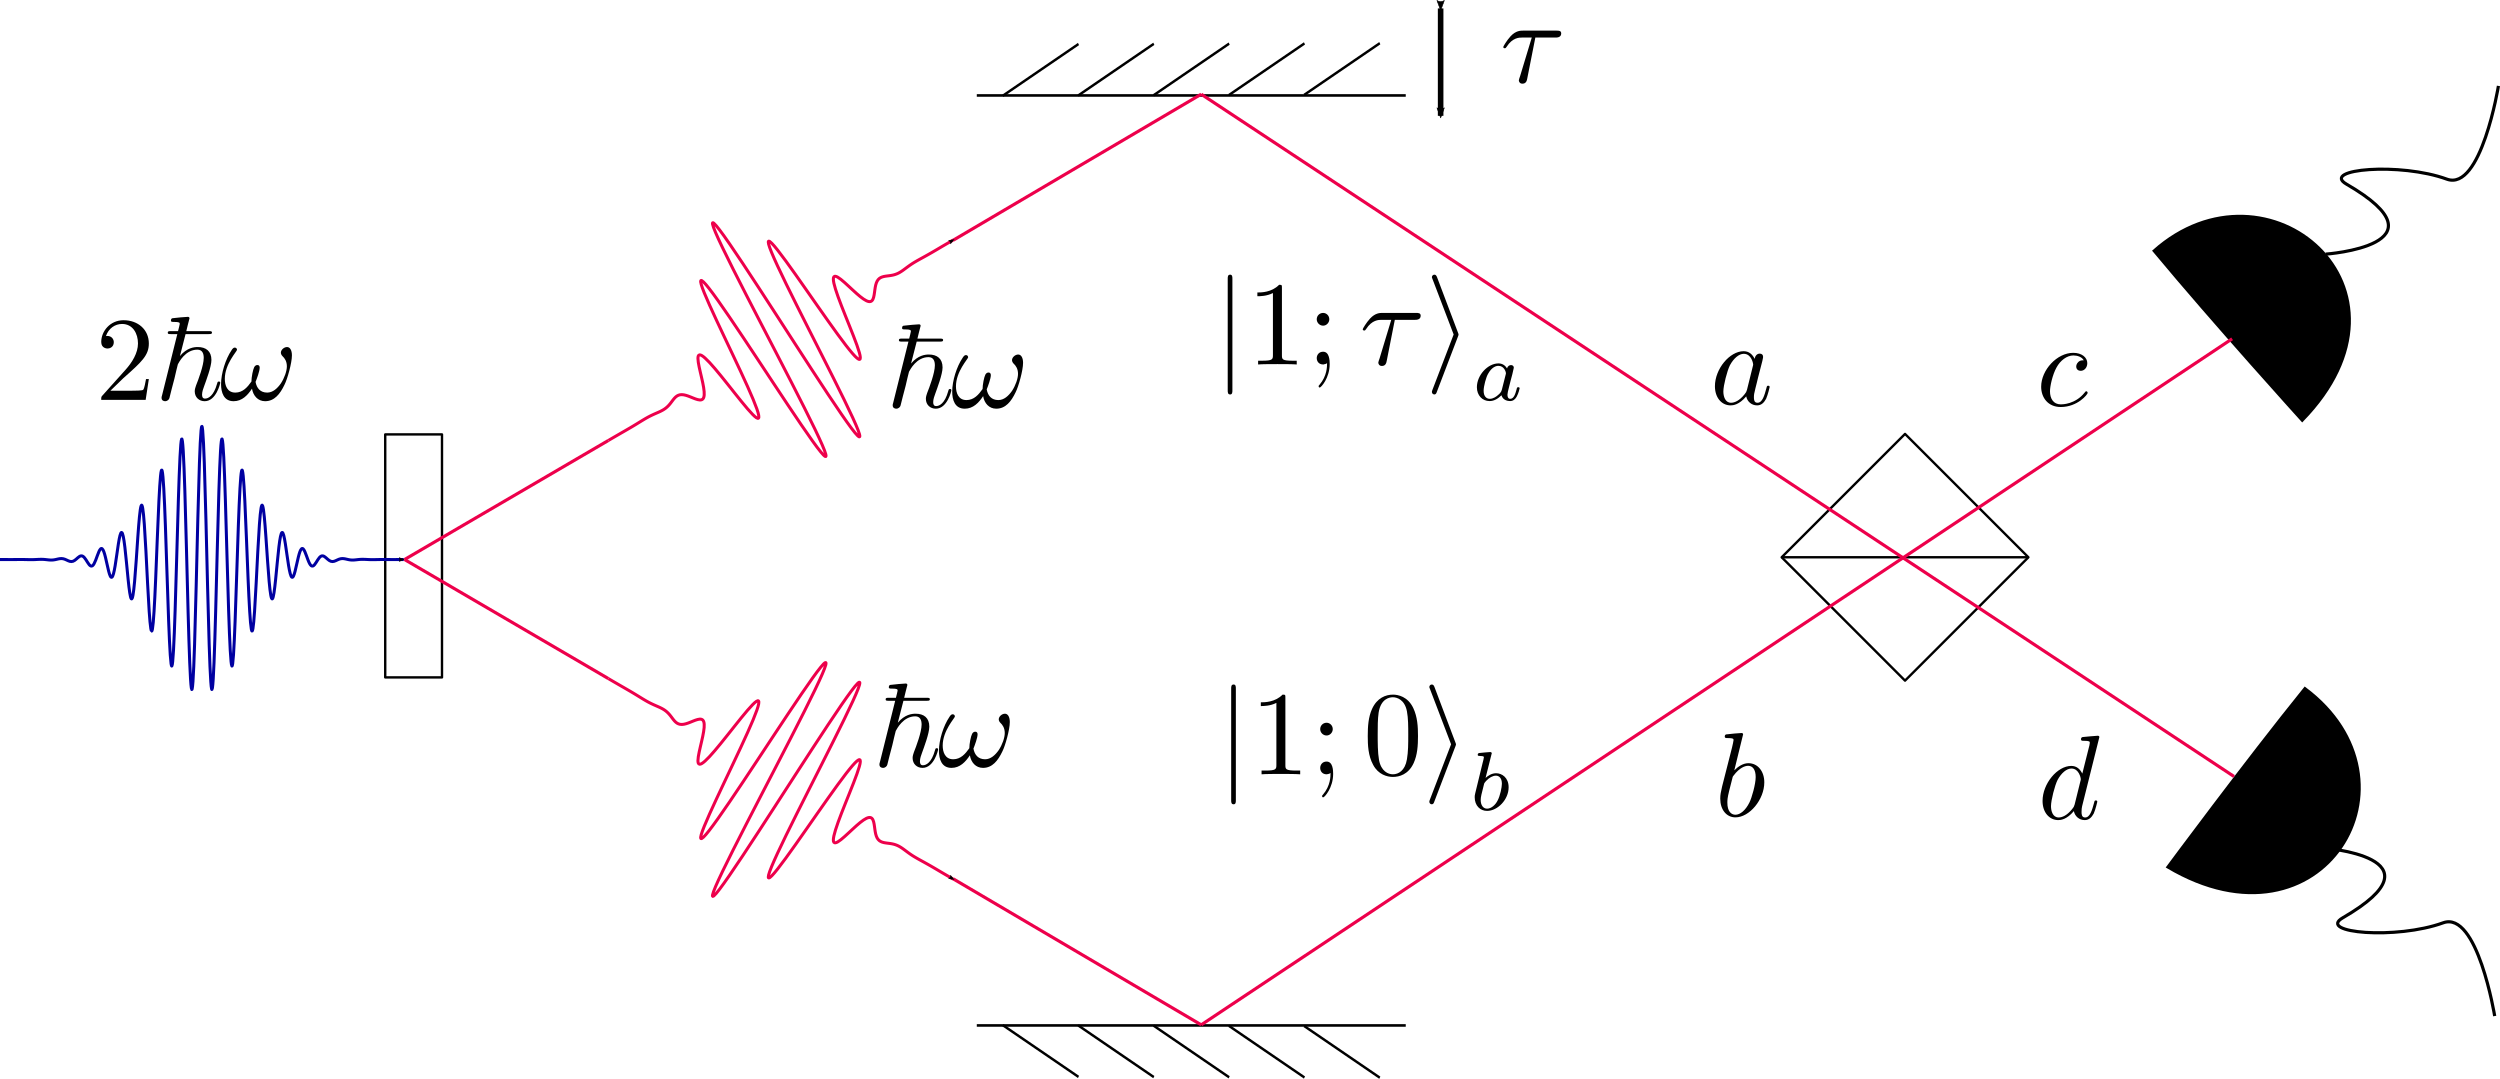 <?xml version="1.0" encoding="UTF-8" standalone="no"?>
<!-- Created with Inkscape (http://www.inkscape.org/) -->

<svg
   sodipodi:docname="HOM-setup.svg"
   inkscape:version="1.1.2 (0a00cf5339, 2022-02-04)"
   id="svg5"
   version="1.1"
   viewBox="0 0 208.372 89.94"
   height="89.94mm"
   width="208.372mm"
   inkscape:export-filename="/home/dkeathley/Dropbox (MIT)/org/PROJECT-ATTACHMENTS/work/JUPYTER-BOOK-6.157-laboratory-for-quantum-information-science-2022-04-27-07-26/FIGURES/HOM-setup.png"
   inkscape:export-xdpi="300"
   inkscape:export-ydpi="300"
   xmlns:inkscape="http://www.inkscape.org/namespaces/inkscape"
   xmlns:sodipodi="http://sodipodi.sourceforge.net/DTD/sodipodi-0.dtd"
   xmlns:xlink="http://www.w3.org/1999/xlink"
   xmlns="http://www.w3.org/2000/svg"
   xmlns:svg="http://www.w3.org/2000/svg">
  <sodipodi:namedview
     id="namedview7"
     pagecolor="#ffffff"
     bordercolor="#666666"
     borderopacity="1.0"
     inkscape:pageshadow="2"
     inkscape:pageopacity="1"
     inkscape:pagecheckerboard="0"
     inkscape:document-units="mm"
     showgrid="false"
     inkscape:zoom="0.77593294"
     inkscape:cx="302.86122"
     inkscape:cy="145.63114"
     inkscape:window-width="1916"
     inkscape:window-height="1005"
     inkscape:window-x="0"
     inkscape:window-y="46"
     inkscape:window-maximized="1"
     inkscape:current-layer="layer2"
     fit-margin-top="0"
     fit-margin-left="0"
     fit-margin-right="0"
     fit-margin-bottom="0" />
  <defs
     id="defs2">
    <marker
       style="overflow:visible"
       id="Arrow2Mstart"
       refX="0"
       refY="0"
       orient="auto"
       inkscape:stockid="Arrow2Mstart"
       inkscape:isstock="true">
      <path
         transform="scale(0.6)"
         d="M 8.719,4.034 -2.207,0.016 8.719,-4.002 c -1.745,2.372 -1.735,5.617 -6e-7,8.035 z"
         style="fill:context-stroke;fill-rule:evenodd;stroke:context-stroke;stroke-width:0.625;stroke-linejoin:round"
         id="path4079" />
    </marker>
    <marker
       style="overflow:visible"
       id="marker11296"
       refX="0"
       refY="0"
       orient="auto"
       inkscape:stockid="Arrow2Mend"
       inkscape:isstock="true">
      <path
         transform="scale(-0.6)"
         d="M 8.719,4.034 -2.207,0.016 8.719,-4.002 c -1.745,2.372 -1.735,5.617 -6e-7,8.035 z"
         style="fill:context-stroke;fill-rule:evenodd;stroke:context-stroke;stroke-width:0.625;stroke-linejoin:round"
         id="path11294" />
    </marker>
    <marker
       style="overflow:visible"
       id="marker4662"
       refX="0"
       refY="0"
       orient="auto"
       inkscape:stockid="Arrow2Mend"
       inkscape:isstock="true">
      <path
         transform="scale(-0.6)"
         d="M 8.719,4.034 -2.207,0.016 8.719,-4.002 c -1.745,2.372 -1.735,5.617 -6e-7,8.035 z"
         style="fill:context-stroke;fill-rule:evenodd;stroke:context-stroke;stroke-width:0.625;stroke-linejoin:round"
         id="path4660" />
    </marker>
    <marker
       style="overflow:visible"
       id="Arrow1Mend"
       refX="0"
       refY="0"
       orient="auto"
       inkscape:stockid="Arrow1Mend"
       inkscape:isstock="true">
      <path
         transform="matrix(-0.4,0,0,-0.4,-4,0)"
         style="fill:context-stroke;fill-rule:evenodd;stroke:context-stroke;stroke-width:1pt"
         d="M 0,0 5,-5 -12.5,0 5,5 Z"
         id="path4064" />
    </marker>
    <marker
       style="overflow:visible"
       id="Arrow2Mend"
       refX="0"
       refY="0"
       orient="auto"
       inkscape:stockid="Arrow2Mend"
       inkscape:isstock="true">
      <path
         transform="scale(-0.6)"
         d="M 8.719,4.034 -2.207,0.016 8.719,-4.002 c -1.745,2.372 -1.735,5.617 -6e-7,8.035 z"
         style="fill:context-stroke;fill-rule:evenodd;stroke:context-stroke;stroke-width:0.625;stroke-linejoin:round"
         id="path4082" />
    </marker>
    <marker
       style="overflow:visible"
       id="Arrow2Mend-5"
       refX="0"
       refY="0"
       orient="auto"
       inkscape:stockid="Arrow2Mend"
       inkscape:isstock="true">
      <path
         transform="scale(-0.6)"
         d="M 8.719,4.034 -2.207,0.016 8.719,-4.002 c -1.745,2.372 -1.735,5.617 -6e-7,8.035 z"
         style="fill:context-stroke;fill-rule:evenodd;stroke:context-stroke;stroke-width:0.625;stroke-linejoin:round"
         id="path4082-5" />
    </marker>
    <marker
       style="overflow:visible"
       id="Arrow2Mend-1"
       refX="0"
       refY="0"
       orient="auto"
       inkscape:stockid="Arrow2Mend"
       inkscape:isstock="true">
      <path
         transform="scale(-0.6)"
         d="M 8.719,4.034 -2.207,0.016 8.719,-4.002 c -1.745,2.372 -1.735,5.617 -6e-7,8.035 z"
         style="fill:context-stroke;fill-rule:evenodd;stroke:context-stroke;stroke-width:0.625;stroke-linejoin:round"
         id="path4082-6" />
    </marker>
    <g
       id="g8073">
      <symbol
         overflow="visible"
         id="symbol9405">
        <path
           style="stroke:none"
           d=""
           id="path9038" />
      </symbol>
      <symbol
         overflow="visible"
         id="symbol3867">
        <path
           style="stroke:none"
           d="M 3.734,-6.047 C 3.812,-6.406 3.844,-6.5 4.641,-6.5 c 0.234,0 0.312,0 0.312,-0.188 0,-0.125 -0.109,-0.125 -0.141,-0.125 -0.297,0 -1.031,0.031 -1.328,0.031 -0.297,0 -1.016,-0.031 -1.328,-0.031 -0.062,0 -0.188,0 -0.188,0.203 C 1.969,-6.5 2.047,-6.5 2.25,-6.5 c 0.406,0 0.688,0 0.688,0.188 0,0.047 0,0.078 -0.031,0.156 l -1.344,5.375 c -0.094,0.375 -0.109,0.469 -0.906,0.469 -0.234,0 -0.312,0 -0.312,0.203 C 0.344,0 0.453,0 0.484,0 0.781,0 1.5,-0.031 1.797,-0.031 2.094,-0.031 2.828,0 3.125,0 c 0.078,0 0.203,0 0.203,-0.188 0,-0.125 -0.078,-0.125 -0.297,-0.125 -0.188,0 -0.234,0 -0.422,-0.016 -0.219,-0.016 -0.25,-0.062 -0.25,-0.172 0,-0.078 0.016,-0.156 0.031,-0.234 z m 0,0"
           id="path2073" />
      </symbol>
      <symbol
         overflow="visible"
         id="symbol1223">
        <path
           style="stroke:none"
           d="m 2.938,-3.719 h 1.672 c 0.125,0 0.484,0 0.484,-0.344 0,-0.234 -0.203,-0.234 -0.406,-0.234 H 1.906 c -0.203,0 -0.594,0 -1.031,0.469 -0.328,0.359 -0.609,0.844 -0.609,0.891 0,0.016 0,0.109 0.125,0.109 0.078,0 0.094,-0.047 0.156,-0.125 C 1.031,-3.719 1.609,-3.719 1.812,-3.719 h 0.828 l -0.969,3.203 C 1.625,-0.406 1.562,-0.188 1.562,-0.156 c 0,0.109 0.078,0.281 0.297,0.281 0.328,0 0.375,-0.281 0.406,-0.438 z m 0,0"
           id="path2305" />
      </symbol>
      <symbol
         overflow="visible"
         id="symbol1232">
        <path
           style="stroke:none"
           d=""
           id="path7932" />
      </symbol>
      <symbol
         overflow="visible"
         id="symbol2855">
        <path
           style="stroke:none"
           d="m 3.297,2.391 c 0,-0.031 0,-0.047 -0.172,-0.219 C 1.891,0.922 1.562,-0.969 1.562,-2.5 c 0,-1.734 0.375,-3.469 1.609,-4.703 0.125,-0.125 0.125,-0.141 0.125,-0.172 0,-0.078 -0.031,-0.109 -0.094,-0.109 -0.109,0 -1,0.688 -1.594,1.953 -0.5,1.094 -0.625,2.203 -0.625,3.031 0,0.781 0.109,1.984 0.656,3.125 C 2.25,1.844 3.094,2.5 3.203,2.5 c 0.062,0 0.094,-0.031 0.094,-0.109 z m 0,0"
           id="path5995" />
      </symbol>
      <symbol
         overflow="visible"
         id="symbol2134">
        <path
           style="stroke:none"
           d="m 2.875,-2.5 c 0,-0.766 -0.109,-1.969 -0.656,-3.109 -0.594,-1.219 -1.453,-1.875 -1.547,-1.875 -0.062,0 -0.109,0.047 -0.109,0.109 0,0.031 0,0.047 0.188,0.234 0.984,0.984 1.547,2.562 1.547,4.641 0,1.719 -0.359,3.469 -1.594,4.719 C 0.562,2.344 0.562,2.359 0.562,2.391 0.562,2.453 0.609,2.5 0.672,2.5 0.766,2.5 1.672,1.812 2.25,0.547 2.766,-0.547 2.875,-1.656 2.875,-2.5 Z m 0,0"
           id="path3309" />
      </symbol>
    </g>
    <g
       id="g2283">
      <symbol
         overflow="visible"
         id="symbol2487">
        <path
           style="stroke:none"
           d=""
           id="path2886" />
      </symbol>
      <symbol
         overflow="visible"
         id="symbol9374">
        <path
           style="stroke:none"
           d="m 2.938,-3.719 h 1.672 c 0.125,0 0.484,0 0.484,-0.344 0,-0.234 -0.203,-0.234 -0.406,-0.234 H 1.906 c -0.203,0 -0.594,0 -1.031,0.469 -0.328,0.359 -0.609,0.844 -0.609,0.891 0,0.016 0,0.109 0.125,0.109 0.078,0 0.094,-0.047 0.156,-0.125 C 1.031,-3.719 1.609,-3.719 1.812,-3.719 h 0.828 l -0.969,3.203 C 1.625,-0.406 1.562,-0.188 1.562,-0.156 c 0,0.109 0.078,0.281 0.297,0.281 0.328,0 0.375,-0.281 0.406,-0.438 z m 0,0"
           id="path3546" />
      </symbol>
    </g>
    <g
       id="g2677">
      <symbol
         overflow="visible"
         id="symbol5185">
        <path
           style="stroke:none"
           d=""
           id="path5752" />
      </symbol>
      <symbol
         overflow="visible"
         id="symbol3941">
        <path
           style="stroke:none"
           d="M 3.719,-3.766 C 3.531,-4.141 3.25,-4.406 2.797,-4.406 c -1.156,0 -2.391,1.469 -2.391,2.922 0,0.938 0.547,1.594 1.312,1.594 0.203,0 0.703,-0.047 1.297,-0.75 0.078,0.422 0.438,0.75 0.906,0.75 0.359,0 0.578,-0.234 0.75,-0.547 0.156,-0.359 0.297,-0.969 0.297,-0.984 0,-0.109 -0.094,-0.109 -0.125,-0.109 -0.094,0 -0.109,0.047 -0.141,0.188 -0.172,0.641 -0.344,1.234 -0.75,1.234 -0.281,0 -0.297,-0.266 -0.297,-0.453 0,-0.219 0.016,-0.312 0.125,-0.75 C 3.891,-1.719 3.906,-1.828 4,-2.203 L 4.359,-3.594 c 0.062,-0.281 0.062,-0.297 0.062,-0.344 0,-0.172 -0.109,-0.266 -0.281,-0.266 -0.25,0 -0.391,0.219 -0.422,0.438 z M 3.078,-1.188 C 3.016,-1 3.016,-0.984 2.875,-0.812 2.438,-0.266 2.031,-0.109 1.75,-0.109 c -0.5,0 -0.641,-0.547 -0.641,-0.938 0,-0.5 0.312,-1.719 0.547,-2.188 0.312,-0.578 0.75,-0.953 1.156,-0.953 0.641,0 0.781,0.812 0.781,0.875 0,0.062 -0.016,0.125 -0.031,0.172 z m 0,0"
           id="path7277" />
      </symbol>
    </g>
    <g
       id="g4362">
      <symbol
         overflow="visible"
         id="symbol7592">
        <path
           style="stroke:none"
           d=""
           id="path9783" />
      </symbol>
      <symbol
         overflow="visible"
         id="symbol4950">
        <path
           style="stroke:none"
           d="m 2.375,-6.812 c 0,0 0,-0.109 -0.125,-0.109 -0.219,0 -0.953,0.078 -1.219,0.109 -0.078,0 -0.188,0.016 -0.188,0.188 0,0.125 0.094,0.125 0.25,0.125 0.469,0 0.484,0.062 0.484,0.172 0,0.062 -0.078,0.406 -0.125,0.609 l -0.828,3.25 c -0.109,0.5 -0.156,0.672 -0.156,1.016 0,0.938 0.531,1.562 1.266,1.562 1.172,0 2.406,-1.484 2.406,-2.922 0,-0.906 -0.531,-1.594 -1.328,-1.594 -0.453,0 -0.875,0.297 -1.172,0.594 z M 1.453,-3.047 C 1.5,-3.266 1.5,-3.281 1.594,-3.391 2.078,-4.031 2.531,-4.188 2.797,-4.188 c 0.359,0 0.625,0.297 0.625,0.938 0,0.594 -0.328,1.734 -0.516,2.109 -0.328,0.672 -0.781,1.031 -1.172,1.031 -0.344,0 -0.672,-0.266 -0.672,-1 0,-0.203 0,-0.391 0.156,-1.016 z m 0,0"
           id="path527" />
      </symbol>
    </g>
    <g
       id="g123">
      <symbol
         overflow="visible"
         id="symbol8389">
        <path
           style="stroke:none"
           d=""
           id="path3454" />
      </symbol>
      <symbol
         overflow="visible"
         id="symbol425">
        <path
           style="stroke:none"
           d="m 3.953,-3.781 c -0.172,0 -0.297,0 -0.438,0.125 -0.172,0.156 -0.188,0.328 -0.188,0.391 0,0.25 0.188,0.359 0.375,0.359 0.281,0 0.547,-0.25 0.547,-0.641 0,-0.484 -0.469,-0.859 -1.172,-0.859 -1.344,0 -2.672,1.422 -2.672,2.828 0,0.906 0.578,1.688 1.625,1.688 1.422,0 2.25,-1.062 2.25,-1.172 0,-0.062 -0.047,-0.141 -0.109,-0.141 -0.062,0 -0.078,0.031 -0.141,0.109 -0.781,0.984 -1.875,0.984 -1.984,0.984 -0.625,0 -0.906,-0.484 -0.906,-1.094 0,-0.406 0.203,-1.375 0.547,-1.984 0.312,-0.578 0.859,-1 1.406,-1 0.328,0 0.719,0.125 0.859,0.406 z m 0,0"
           id="path3690" />
      </symbol>
    </g>
    <g
       id="g9390">
      <symbol
         overflow="visible"
         id="symbol6342">
        <path
           style="stroke:none"
           d=""
           id="path4822" />
      </symbol>
      <symbol
         overflow="visible"
         id="symbol3526">
        <path
           style="stroke:none"
           d="m 5.141,-6.812 c 0,0 0,-0.109 -0.125,-0.109 -0.156,0 -1.094,0.094 -1.266,0.109 -0.078,0.016 -0.141,0.062 -0.141,0.188 0,0.125 0.094,0.125 0.234,0.125 0.484,0 0.5,0.062 0.5,0.172 L 4.312,-6.125 3.719,-3.766 C 3.531,-4.141 3.25,-4.406 2.797,-4.406 c -1.156,0 -2.391,1.469 -2.391,2.922 0,0.938 0.547,1.594 1.312,1.594 0.203,0 0.703,-0.047 1.297,-0.75 0.078,0.422 0.438,0.75 0.906,0.75 0.359,0 0.578,-0.234 0.75,-0.547 0.156,-0.359 0.297,-0.969 0.297,-0.984 0,-0.109 -0.094,-0.109 -0.125,-0.109 -0.094,0 -0.109,0.047 -0.141,0.188 -0.172,0.641 -0.344,1.234 -0.75,1.234 -0.281,0 -0.297,-0.266 -0.297,-0.453 0,-0.25 0.016,-0.312 0.047,-0.484 z m -2.062,5.625 C 3.016,-1 3.016,-0.984 2.875,-0.812 2.438,-0.266 2.031,-0.109 1.75,-0.109 c -0.5,0 -0.641,-0.547 -0.641,-0.938 0,-0.5 0.312,-1.719 0.547,-2.188 0.312,-0.578 0.75,-0.953 1.156,-0.953 0.641,0 0.781,0.812 0.781,0.875 0,0.062 -0.016,0.125 -0.031,0.172 z m 0,0"
           id="path2744" />
      </symbol>
    </g>
    <g
       id="g5643">
      <symbol
         overflow="visible"
         id="symbol3702">
        <path
           style="stroke:none"
           d=""
           id="path9100" />
      </symbol>
      <symbol
         overflow="visible"
         id="symbol1372">
        <path
           style="stroke:none"
           d="m 1.266,-0.766 1.062,-1.031 c 1.547,-1.375 2.141,-1.906 2.141,-2.906 0,-1.141 -0.891,-1.938 -2.109,-1.938 -1.125,0 -1.859,0.922 -1.859,1.812 0,0.547 0.5,0.547 0.531,0.547 0.172,0 0.516,-0.109 0.516,-0.531 0,-0.25 -0.188,-0.516 -0.531,-0.516 -0.078,0 -0.094,0 -0.125,0.016 0.219,-0.656 0.766,-1.016 1.344,-1.016 0.906,0 1.328,0.812 1.328,1.625 C 3.562,-3.906 3.078,-3.125 2.516,-2.5 l -1.906,2.125 C 0.5,-0.266 0.5,-0.234 0.5,0 H 4.203 L 4.469,-1.734 H 4.234 C 4.172,-1.438 4.109,-1 4,-0.844 3.938,-0.766 3.281,-0.766 3.062,-0.766 Z m 0,0"
           id="path6168" />
      </symbol>
      <symbol
         overflow="visible"
         id="symbol5940">
        <path
           style="stroke:none"
           d=""
           id="path384" />
      </symbol>
      <symbol
         overflow="visible"
         id="symbol4650">
        <path
           style="stroke:none"
           d="M 2.547,-5.484 H 4.469 c 0.172,0 0.281,0 0.281,-0.125 0,-0.125 -0.109,-0.125 -0.297,-0.125 H 2.609 C 2.672,-5.984 2.672,-6 2.734,-6.25 2.781,-6.438 2.875,-6.781 2.875,-6.797 c 0,-0.094 -0.062,-0.125 -0.141,-0.125 -0.188,0 -0.984,0.078 -1.219,0.109 -0.078,0 -0.188,0.016 -0.188,0.203 C 1.328,-6.5 1.422,-6.5 1.562,-6.5 c 0.484,0 0.5,0.062 0.5,0.172 0,0.062 -0.094,0.391 -0.141,0.594 h -0.562 c -0.188,0 -0.297,0 -0.297,0.125 0,0.125 0.078,0.125 0.266,0.125 h 0.531 L 0.594,-0.406 C 0.547,-0.25 0.547,-0.234 0.547,-0.172 c 0,0.219 0.172,0.281 0.297,0.281 0.188,0 0.328,-0.141 0.359,-0.266 0.016,-0.047 0.125,-0.5 0.188,-0.75 L 1.625,-1.797 C 1.656,-1.938 1.75,-2.328 1.781,-2.469 c 0.047,-0.156 0.125,-0.469 0.125,-0.5 0.094,-0.172 0.625,-1.219 1.625,-1.219 0.438,0 0.531,0.359 0.531,0.688 0,0.625 -0.453,1.828 -0.641,2.297 C 3.375,-1.047 3.312,-0.906 3.312,-0.719 c 0,0.516 0.375,0.828 0.828,0.828 0.953,0 1.297,-1.469 1.297,-1.531 0,-0.109 -0.078,-0.109 -0.109,-0.109 -0.109,0 -0.109,0.031 -0.156,0.188 -0.281,1.016 -0.734,1.234 -1,1.234 -0.188,0 -0.25,-0.125 -0.25,-0.328 0,-0.25 0.109,-0.531 0.172,-0.703 0.156,-0.438 0.609,-1.625 0.609,-2.188 C 4.703,-4.062 4.25,-4.406 3.562,-4.406 c -0.312,0 -0.906,0.062 -1.484,0.75 z m 0,0"
           id="path2224" />
      </symbol>
      <symbol
         overflow="visible"
         id="symbol8008">
        <path
           style="stroke:none"
           d=""
           id="path1004" />
      </symbol>
      <symbol
         overflow="visible"
         id="symbol6720">
        <path
           style="stroke:none"
           d="m 6.031,-3.703 c 0,-0.453 -0.172,-0.703 -0.406,-0.703 -0.25,0 -0.516,0.234 -0.516,0.469 0,0.094 0.047,0.203 0.141,0.297 0.172,0.156 0.359,0.422 0.359,0.844 0,0.391 -0.203,0.969 -0.5,1.422 C 4.812,-0.953 4.438,-0.609 3.969,-0.609 3.406,-0.609 3.094,-0.969 3,-1.5 c 0.109,-0.266 0.344,-0.906 0.344,-1.188 0,-0.109 -0.047,-0.219 -0.188,-0.219 -0.078,0 -0.188,0.031 -0.266,0.172 C 2.781,-2.531 2.656,-1.891 2.656,-1.531 2.328,-1.062 1.938,-0.609 1.312,-0.609 c -0.672,0 -0.875,-0.594 -0.875,-1.141 0,-1.25 1.016,-2.297 1.016,-2.422 0,-0.109 -0.078,-0.188 -0.188,-0.188 -0.125,0 -0.203,0.125 -0.266,0.219 -0.5,0.734 -0.875,1.922 -0.875,2.828 0,0.688 0.219,1.422 1.047,1.422 0.703,0 1.172,-0.5 1.531,-1.047 0.094,0.578 0.484,1.047 1.094,1.047 0.781,0 1.25,-0.609 1.609,-1.359 0.25,-0.484 0.625,-1.844 0.625,-2.453 z m 0,0"
           id="path709" />
      </symbol>
    </g>
    <g
       id="g8453">
      <symbol
         overflow="visible"
         id="symbol1881">
        <path
           style="stroke:none"
           d=""
           id="path9539" />
      </symbol>
      <symbol
         overflow="visible"
         id="symbol5818">
        <path
           style="stroke:none"
           d="M 2.547,-5.484 H 4.469 c 0.172,0 0.281,0 0.281,-0.125 0,-0.125 -0.109,-0.125 -0.297,-0.125 H 2.609 C 2.672,-5.984 2.672,-6 2.734,-6.25 2.781,-6.438 2.875,-6.781 2.875,-6.797 c 0,-0.094 -0.062,-0.125 -0.141,-0.125 -0.188,0 -0.984,0.078 -1.219,0.109 -0.078,0 -0.188,0.016 -0.188,0.203 C 1.328,-6.5 1.422,-6.5 1.562,-6.5 c 0.484,0 0.5,0.062 0.5,0.172 0,0.062 -0.094,0.391 -0.141,0.594 h -0.562 c -0.188,0 -0.297,0 -0.297,0.125 0,0.125 0.078,0.125 0.266,0.125 h 0.531 L 0.594,-0.406 C 0.547,-0.25 0.547,-0.234 0.547,-0.172 c 0,0.219 0.172,0.281 0.297,0.281 0.188,0 0.328,-0.141 0.359,-0.266 0.016,-0.047 0.125,-0.5 0.188,-0.75 L 1.625,-1.797 C 1.656,-1.938 1.75,-2.328 1.781,-2.469 c 0.047,-0.156 0.125,-0.469 0.125,-0.5 0.094,-0.172 0.625,-1.219 1.625,-1.219 0.438,0 0.531,0.359 0.531,0.688 0,0.625 -0.453,1.828 -0.641,2.297 C 3.375,-1.047 3.312,-0.906 3.312,-0.719 c 0,0.516 0.375,0.828 0.828,0.828 0.953,0 1.297,-1.469 1.297,-1.531 0,-0.109 -0.078,-0.109 -0.109,-0.109 -0.109,0 -0.109,0.031 -0.156,0.188 -0.281,1.016 -0.734,1.234 -1,1.234 -0.188,0 -0.25,-0.125 -0.25,-0.328 0,-0.25 0.109,-0.531 0.172,-0.703 0.156,-0.438 0.609,-1.625 0.609,-2.188 C 4.703,-4.062 4.25,-4.406 3.562,-4.406 c -0.312,0 -0.906,0.062 -1.484,0.75 z m 0,0"
           id="path4666" />
      </symbol>
      <symbol
         overflow="visible"
         id="symbol2849">
        <path
           style="stroke:none"
           d=""
           id="path9967" />
      </symbol>
      <symbol
         overflow="visible"
         id="symbol4958">
        <path
           style="stroke:none"
           d="m 6.031,-3.703 c 0,-0.453 -0.172,-0.703 -0.406,-0.703 -0.25,0 -0.516,0.234 -0.516,0.469 0,0.094 0.047,0.203 0.141,0.297 0.172,0.156 0.359,0.422 0.359,0.844 0,0.391 -0.203,0.969 -0.5,1.422 C 4.812,-0.953 4.438,-0.609 3.969,-0.609 3.406,-0.609 3.094,-0.969 3,-1.5 c 0.109,-0.266 0.344,-0.906 0.344,-1.188 0,-0.109 -0.047,-0.219 -0.188,-0.219 -0.078,0 -0.188,0.031 -0.266,0.172 C 2.781,-2.531 2.656,-1.891 2.656,-1.531 2.328,-1.062 1.938,-0.609 1.312,-0.609 c -0.672,0 -0.875,-0.594 -0.875,-1.141 0,-1.25 1.016,-2.297 1.016,-2.422 0,-0.109 -0.078,-0.188 -0.188,-0.188 -0.125,0 -0.203,0.125 -0.266,0.219 -0.5,0.734 -0.875,1.922 -0.875,2.828 0,0.688 0.219,1.422 1.047,1.422 0.703,0 1.172,-0.5 1.531,-1.047 0.094,0.578 0.484,1.047 1.094,1.047 0.781,0 1.25,-0.609 1.609,-1.359 0.25,-0.484 0.625,-1.844 0.625,-2.453 z m 0,0"
           id="path9865" />
      </symbol>
    </g>
    <g
       id="g7532">
      <symbol
         overflow="visible"
         id="symbol3979">
        <path
           style="stroke:none;"
           d=""
           id="path921" />
      </symbol>
      <symbol
         overflow="visible"
         id="symbol166">
        <path
           style="stroke:none;"
           d="M 1.578 -7.125 C 1.578 -7.297 1.578 -7.484 1.391 -7.484 C 1.188 -7.484 1.188 -7.297 1.188 -7.125 L 1.188 2.141 C 1.188 2.312 1.188 2.5 1.391 2.5 C 1.578 2.5 1.578 2.312 1.578 2.141 Z M 1.578 -7.125 "
           id="path5193" />
      </symbol>
      <symbol
         overflow="visible"
         id="symbol8074">
        <path
           style="stroke:none;"
           d="M 2.719 -2.328 C 2.766 -2.438 2.766 -2.469 2.766 -2.5 C 2.766 -2.516 2.766 -2.547 2.719 -2.656 L 0.984 -7.25 C 0.922 -7.422 0.859 -7.484 0.75 -7.484 C 0.641 -7.484 0.547 -7.391 0.547 -7.281 C 0.547 -7.25 0.547 -7.234 0.594 -7.125 L 2.359 -2.5 L 0.594 2.109 C 0.547 2.219 0.547 2.25 0.547 2.297 C 0.547 2.406 0.641 2.5 0.75 2.5 C 0.875 2.5 0.922 2.391 0.953 2.297 Z M 2.719 -2.328 "
           id="path4981" />
      </symbol>
      <symbol
         overflow="visible"
         id="symbol1289">
        <path
           style="stroke:none;"
           d=""
           id="path465" />
      </symbol>
      <symbol
         overflow="visible"
         id="symbol4627">
        <path
           style="stroke:none;"
           d="M 2.938 -6.375 C 2.938 -6.625 2.938 -6.641 2.703 -6.641 C 2.078 -6 1.203 -6 0.891 -6 L 0.891 -5.688 C 1.094 -5.688 1.672 -5.688 2.188 -5.953 L 2.188 -0.781 C 2.188 -0.422 2.156 -0.312 1.266 -0.312 L 0.953 -0.312 L 0.953 0 C 1.297 -0.031 2.156 -0.031 2.562 -0.031 C 2.953 -0.031 3.828 -0.031 4.172 0 L 4.172 -0.312 L 3.859 -0.312 C 2.953 -0.312 2.938 -0.422 2.938 -0.781 Z M 2.938 -6.375 "
           id="path8867" />
      </symbol>
      <symbol
         overflow="visible"
         id="symbol8657">
        <path
           style="stroke:none;"
           d="M 1.906 -3.766 C 1.906 -4.062 1.672 -4.297 1.391 -4.297 C 1.094 -4.297 0.859 -4.062 0.859 -3.766 C 0.859 -3.484 1.094 -3.234 1.391 -3.234 C 1.672 -3.234 1.906 -3.484 1.906 -3.766 Z M 1.719 -0.109 C 1.719 0.172 1.719 0.953 1.094 1.688 C 1.016 1.766 1.016 1.781 1.016 1.812 C 1.016 1.891 1.062 1.922 1.109 1.922 C 1.219 1.922 1.938 1.125 1.938 -0.031 C 1.938 -0.312 1.922 -1.062 1.391 -1.062 C 1.031 -1.062 0.859 -0.781 0.859 -0.531 C 0.859 -0.266 1.031 0 1.391 0 C 1.438 0 1.453 0 1.469 -0.016 C 1.531 -0.016 1.641 -0.047 1.719 -0.109 Z M 1.719 -0.109 "
           id="path1480" />
      </symbol>
      <symbol
         overflow="visible"
         id="symbol4722">
        <path
           style="stroke:none;"
           d=""
           id="path1546" />
      </symbol>
      <symbol
         overflow="visible"
         id="symbol1776">
        <path
           style="stroke:none;"
           d="M 2.938 -3.719 L 4.609 -3.719 C 4.734 -3.719 5.094 -3.719 5.094 -4.062 C 5.094 -4.297 4.891 -4.297 4.688 -4.297 L 1.906 -4.297 C 1.703 -4.297 1.312 -4.297 0.875 -3.828 C 0.547 -3.469 0.266 -2.984 0.266 -2.938 C 0.266 -2.922 0.266 -2.828 0.391 -2.828 C 0.469 -2.828 0.484 -2.875 0.547 -2.953 C 1.031 -3.719 1.609 -3.719 1.812 -3.719 L 2.641 -3.719 L 1.672 -0.516 C 1.625 -0.406 1.562 -0.188 1.562 -0.156 C 1.562 -0.047 1.641 0.125 1.859 0.125 C 2.188 0.125 2.234 -0.156 2.266 -0.312 Z M 2.938 -3.719 "
           id="path4937" />
      </symbol>
      <symbol
         overflow="visible"
         id="symbol6999">
        <path
           style="stroke:none;"
           d=""
           id="path6585" />
      </symbol>
      <symbol
         overflow="visible"
         id="symbol9241">
        <path
           style="stroke:none;"
           d="M 2.938 -2.656 C 2.797 -2.891 2.562 -3.078 2.219 -3.078 C 1.328 -3.078 0.422 -2.094 0.422 -1.094 C 0.422 -0.406 0.875 0.062 1.484 0.062 C 1.859 0.062 2.188 -0.141 2.469 -0.422 C 2.594 0 3 0.062 3.188 0.062 C 3.438 0.062 3.609 -0.078 3.734 -0.297 C 3.891 -0.578 3.984 -0.969 3.984 -1 C 3.984 -1.094 3.891 -1.094 3.875 -1.094 C 3.766 -1.094 3.766 -1.062 3.719 -0.875 C 3.625 -0.531 3.5 -0.125 3.203 -0.125 C 3.031 -0.125 2.969 -0.281 2.969 -0.469 C 2.969 -0.578 3.031 -0.844 3.078 -1.016 C 3.125 -1.203 3.203 -1.484 3.234 -1.641 L 3.375 -2.172 C 3.422 -2.359 3.5 -2.688 3.5 -2.719 C 3.5 -2.875 3.375 -2.938 3.266 -2.938 C 3.141 -2.938 2.984 -2.859 2.938 -2.656 Z M 2.5 -0.875 C 2.453 -0.672 2.297 -0.531 2.141 -0.406 C 2.078 -0.344 1.797 -0.125 1.5 -0.125 C 1.234 -0.125 0.984 -0.312 0.984 -0.797 C 0.984 -1.172 1.188 -1.938 1.359 -2.219 C 1.672 -2.781 2.031 -2.875 2.219 -2.875 C 2.703 -2.875 2.844 -2.344 2.844 -2.266 C 2.844 -2.25 2.828 -2.188 2.828 -2.172 Z M 2.5 -0.875 "
           id="path6480" />
      </symbol>
    </g>
    <g
       id="g7626">
      <symbol
         overflow="visible"
         id="symbol5053">
        <path
           style="stroke:none;"
           d=""
           id="path130" />
      </symbol>
      <symbol
         overflow="visible"
         id="symbol9757">
        <path
           style="stroke:none;"
           d="M 1.578 -7.125 C 1.578 -7.297 1.578 -7.484 1.391 -7.484 C 1.188 -7.484 1.188 -7.297 1.188 -7.125 L 1.188 2.141 C 1.188 2.312 1.188 2.5 1.391 2.5 C 1.578 2.5 1.578 2.312 1.578 2.141 Z M 1.578 -7.125 "
           id="path4702" />
      </symbol>
      <symbol
         overflow="visible"
         id="symbol7714">
        <path
           style="stroke:none;"
           d="M 2.719 -2.328 C 2.766 -2.438 2.766 -2.469 2.766 -2.5 C 2.766 -2.516 2.766 -2.547 2.719 -2.656 L 0.984 -7.25 C 0.922 -7.422 0.859 -7.484 0.75 -7.484 C 0.641 -7.484 0.547 -7.391 0.547 -7.281 C 0.547 -7.25 0.547 -7.234 0.594 -7.125 L 2.359 -2.5 L 0.594 2.109 C 0.547 2.219 0.547 2.25 0.547 2.297 C 0.547 2.406 0.641 2.5 0.75 2.5 C 0.875 2.5 0.922 2.391 0.953 2.297 Z M 2.719 -2.328 "
           id="path3512" />
      </symbol>
      <symbol
         overflow="visible"
         id="symbol9845">
        <path
           style="stroke:none;"
           d=""
           id="path5150" />
      </symbol>
      <symbol
         overflow="visible"
         id="symbol8714">
        <path
           style="stroke:none;"
           d="M 2.938 -6.375 C 2.938 -6.625 2.938 -6.641 2.703 -6.641 C 2.078 -6 1.203 -6 0.891 -6 L 0.891 -5.688 C 1.094 -5.688 1.672 -5.688 2.188 -5.953 L 2.188 -0.781 C 2.188 -0.422 2.156 -0.312 1.266 -0.312 L 0.953 -0.312 L 0.953 0 C 1.297 -0.031 2.156 -0.031 2.562 -0.031 C 2.953 -0.031 3.828 -0.031 4.172 0 L 4.172 -0.312 L 3.859 -0.312 C 2.953 -0.312 2.938 -0.422 2.938 -0.781 Z M 2.938 -6.375 "
           id="path1315" />
      </symbol>
      <symbol
         overflow="visible"
         id="symbol4943">
        <path
           style="stroke:none;"
           d="M 1.906 -3.766 C 1.906 -4.062 1.672 -4.297 1.391 -4.297 C 1.094 -4.297 0.859 -4.062 0.859 -3.766 C 0.859 -3.484 1.094 -3.234 1.391 -3.234 C 1.672 -3.234 1.906 -3.484 1.906 -3.766 Z M 1.719 -0.109 C 1.719 0.172 1.719 0.953 1.094 1.688 C 1.016 1.766 1.016 1.781 1.016 1.812 C 1.016 1.891 1.062 1.922 1.109 1.922 C 1.219 1.922 1.938 1.125 1.938 -0.031 C 1.938 -0.312 1.922 -1.062 1.391 -1.062 C 1.031 -1.062 0.859 -0.781 0.859 -0.531 C 0.859 -0.266 1.031 0 1.391 0 C 1.438 0 1.453 0 1.469 -0.016 C 1.531 -0.016 1.641 -0.047 1.719 -0.109 Z M 1.719 -0.109 "
           id="path8383" />
      </symbol>
      <symbol
         overflow="visible"
         id="symbol134">
        <path
           style="stroke:none;"
           d="M 4.578 -3.188 C 4.578 -3.984 4.531 -4.781 4.188 -5.516 C 3.734 -6.484 2.906 -6.641 2.5 -6.641 C 1.891 -6.641 1.172 -6.375 0.75 -5.453 C 0.438 -4.766 0.391 -3.984 0.391 -3.188 C 0.391 -2.438 0.422 -1.547 0.844 -0.781 C 1.266 0.016 2 0.219 2.484 0.219 C 3.016 0.219 3.781 0.016 4.219 -0.938 C 4.531 -1.625 4.578 -2.406 4.578 -3.188 Z M 2.484 0 C 2.094 0 1.5 -0.25 1.328 -1.203 C 1.219 -1.797 1.219 -2.719 1.219 -3.312 C 1.219 -3.953 1.219 -4.609 1.297 -5.141 C 1.484 -6.328 2.234 -6.422 2.484 -6.422 C 2.812 -6.422 3.469 -6.234 3.656 -5.25 C 3.766 -4.688 3.766 -3.938 3.766 -3.312 C 3.766 -2.562 3.766 -1.891 3.656 -1.25 C 3.5 -0.297 2.938 0 2.484 0 Z M 2.484 0 "
           id="path7716" />
      </symbol>
      <symbol
         overflow="visible"
         id="symbol8547">
        <path
           style="stroke:none;"
           d=""
           id="path3247" />
      </symbol>
      <symbol
         overflow="visible"
         id="symbol6538">
        <path
           style="stroke:none;"
           d="M 1.844 -4.625 C 1.844 -4.641 1.875 -4.734 1.875 -4.734 C 1.875 -4.781 1.844 -4.844 1.75 -4.844 C 1.609 -4.844 1.031 -4.781 0.859 -4.766 C 0.812 -4.766 0.703 -4.75 0.703 -4.609 C 0.703 -4.516 0.812 -4.516 0.891 -4.516 C 1.219 -4.516 1.219 -4.453 1.219 -4.406 C 1.219 -4.359 1.156 -4.078 1.109 -3.922 L 0.953 -3.281 C 0.891 -3.031 0.516 -1.516 0.5 -1.422 C 0.453 -1.25 0.453 -1.156 0.453 -1.078 C 0.453 -0.375 0.906 0.062 1.484 0.062 C 2.359 0.062 3.281 -0.875 3.281 -1.906 C 3.281 -2.719 2.719 -3.078 2.234 -3.078 C 1.875 -3.078 1.562 -2.875 1.359 -2.688 Z M 1.484 -0.125 C 1.156 -0.125 0.953 -0.422 0.953 -0.844 C 0.953 -1.094 1.016 -1.328 1.219 -2.125 C 1.25 -2.25 1.25 -2.266 1.391 -2.422 C 1.656 -2.719 1.969 -2.875 2.219 -2.875 C 2.484 -2.875 2.719 -2.672 2.719 -2.203 C 2.719 -1.922 2.578 -1.203 2.359 -0.797 C 2.188 -0.453 1.844 -0.125 1.484 -0.125 Z M 1.484 -0.125 "
           id="path5253" />
      </symbol>
    </g>
  </defs>
  <g
     inkscape:groupmode="layer"
     id="layer2"
     inkscape:label="Layer 2" />
  <g
     inkscape:label="Layer 1"
     inkscape:groupmode="layer"
     id="layer1"
     transform="translate(15.582, -49.324)">
    <g
       id="g1326"
       transform="matrix(0.512,0,0,0.606,40.396,24.2)"
       style="stroke-width:0.359;stroke-miterlimit:4;stroke-dasharray:none">
      <path
         style="fill:none;stroke:#000000;stroke-width:0.359;stroke-linecap:butt;stroke-linejoin:miter;stroke-miterlimit:4;stroke-dasharray:none;stroke-opacity:1"
         d="M 49.68,54.588 H 119.51"
         id="path857" />
      <path
         style="fill:none;stroke:#000000;stroke-width:0.359;stroke-linecap:butt;stroke-linejoin:miter;stroke-miterlimit:4;stroke-dasharray:none;stroke-opacity:1"
         d="M 53.915,54.626 66.239,47.511"
         id="path859" />
      <path
         style="fill:none;stroke:#000000;stroke-width:0.359;stroke-linecap:butt;stroke-linejoin:miter;stroke-miterlimit:4;stroke-dasharray:none;stroke-opacity:1"
         d="m 66.177,54.598 12.324,-7.115"
         id="path859-8" />
      <path
         style="fill:none;stroke:#000000;stroke-width:0.359;stroke-linecap:butt;stroke-linejoin:miter;stroke-miterlimit:4;stroke-dasharray:none;stroke-opacity:1"
         d="m 78.44,54.571 12.324,-7.115"
         id="path859-8-2" />
      <path
         style="fill:none;stroke:#000000;stroke-width:0.359;stroke-linecap:butt;stroke-linejoin:miter;stroke-miterlimit:4;stroke-dasharray:none;stroke-opacity:1"
         d="m 90.702,54.543 12.324,-7.115"
         id="path859-8-4" />
      <path
         style="fill:none;stroke:#000000;stroke-width:0.359;stroke-linecap:butt;stroke-linejoin:miter;stroke-miterlimit:4;stroke-dasharray:none;stroke-opacity:1"
         d="m 102.964,54.515 12.324,-7.115"
         id="path859-8-2-1" />
    </g>
    <g
       id="g1326-4"
       transform="matrix(0.512,0,0,-0.606,40.396,167.874)"
       style="stroke-width:0.359;stroke-miterlimit:4;stroke-dasharray:none">
      <path
         style="fill:none;stroke:#000000;stroke-width:0.359;stroke-linecap:butt;stroke-linejoin:miter;stroke-miterlimit:4;stroke-dasharray:none;stroke-opacity:1"
         d="M 49.68,54.588 H 119.51"
         id="path857-7" />
      <path
         style="fill:none;stroke:#000000;stroke-width:0.359;stroke-linecap:butt;stroke-linejoin:miter;stroke-miterlimit:4;stroke-dasharray:none;stroke-opacity:1"
         d="M 53.915,54.626 66.239,47.511"
         id="path859-2" />
      <path
         style="fill:none;stroke:#000000;stroke-width:0.359;stroke-linecap:butt;stroke-linejoin:miter;stroke-miterlimit:4;stroke-dasharray:none;stroke-opacity:1"
         d="m 66.177,54.598 12.324,-7.115"
         id="path859-8-1" />
      <path
         style="fill:none;stroke:#000000;stroke-width:0.359;stroke-linecap:butt;stroke-linejoin:miter;stroke-miterlimit:4;stroke-dasharray:none;stroke-opacity:1"
         d="m 78.44,54.571 12.324,-7.115"
         id="path859-8-2-7" />
      <path
         style="fill:none;stroke:#000000;stroke-width:0.359;stroke-linecap:butt;stroke-linejoin:miter;stroke-miterlimit:4;stroke-dasharray:none;stroke-opacity:1"
         d="m 90.702,54.543 12.324,-7.115"
         id="path859-8-4-9" />
      <path
         style="fill:none;stroke:#000000;stroke-width:0.359;stroke-linecap:butt;stroke-linejoin:miter;stroke-miterlimit:4;stroke-dasharray:none;stroke-opacity:1"
         d="m 102.964,54.515 12.324,-7.115"
         id="path859-8-2-1-5" />
    </g>
    <rect
       style="fill:none;stroke:#000000;stroke-width:0.2;stroke-linejoin:round;stroke-miterlimit:4;stroke-dasharray:none"
       id="rect1402"
       width="4.732"
       height="20.251"
       x="16.526"
       y="85.533" />
    <g
       id="g1872"
       transform="matrix(0.537,0.537,-0.537,0.537,157.356,-4.725)"
       style="stroke-width:0.263;stroke-miterlimit:4;stroke-dasharray:none">
      <rect
         style="fill:none;stroke:#000000;stroke-width:0.263;stroke-linejoin:round;stroke-miterlimit:4;stroke-dasharray:none"
         id="rect1753"
         width="19.146"
         height="19.146"
         x="70.82"
         y="97.181" />
      <path
         style="fill:none;stroke:#000000;stroke-width:0.263;stroke-linecap:butt;stroke-linejoin:miter;stroke-miterlimit:4;stroke-dasharray:none;stroke-opacity:1"
         d="M 70.82,116.328 89.967,97.181"
         id="path1788" />
    </g>
    <path
       style="fill:#000000;fill-opacity:1;stroke:#000000;stroke-width:0.2;stroke-linecap:butt;stroke-linejoin:miter;stroke-miterlimit:4;stroke-dasharray:none;stroke-opacity:1"
       d="m 176.527,106.681 c -4.968,6.152 -11.455,14.918 -11.455,14.918 12.986,7.715 21.831,-7.179 11.455,-14.918 z"
       id="path2055"
       sodipodi:nodetypes="ccc" />
    <path
       style="fill:#000000;fill-opacity:1;stroke:#000000;stroke-width:0.2;stroke-linecap:butt;stroke-linejoin:miter;stroke-miterlimit:4;stroke-dasharray:none;stroke-opacity:1"
       d="m 163.928,70.228 c 5.056,6.08 12.377,14.162 12.377,14.162 10.805,-11.073 -2.918,-22.589 -12.377,-14.162 z"
       id="path2055-8"
       sodipodi:nodetypes="ccc" />
    <path
       style="fill:none;stroke:#0000a1;stroke-width:0.252;stroke-linejoin:round;stroke-miterlimit:4;stroke-dasharray:none;stroke-opacity:1;marker-end:url(#marker4662)"
       d="m -15.582,95.96 c 0.045,0 0.09,0 0.135,0 0.045,0 0.09,1e-4 0.136,2e-4 0.045,0 0.09,2e-4 0.135,3e-4 0.045,1e-4 0.09,3e-4 0.135,4e-4 0.045,2e-4 0.09,4e-4 0.135,5e-4 0.045,2e-4 0.09,3e-4 0.135,4e-4 0.045,1e-4 0.09,1e-4 0.135,1e-4 0.045,0 0.09,-1e-4 0.135,-3e-4 0.045,-10e-5 0.09,-4e-4 0.135,-7e-4 0.045,-3e-4 0.09,-7e-4 0.135,-0.001 0.045,-5e-4 0.09,-9e-4 0.135,-10e-4 0.045,-4e-4 0.09,-8e-4 0.136,-0.001 0.045,-3e-4 0.09,-5e-4 0.135,-5e-4 0.045,0 0.09,2e-4 0.135,5e-4 0.045,4e-4 0.09,0.001 0.135,0.002 0.045,7e-4 0.09,0.002 0.135,0.003 0.045,9e-4 0.09,0.002 0.135,0.003 0.045,0.001 0.09,0.002 0.135,0.003 0.045,7e-4 0.09,0.001 0.135,0.001 0.045,1e-4 0.09,-1e-4 0.135,-8e-4 0.045,-6e-4 0.09,-0.002 0.136,-0.003 0.045,-0.001 0.09,-0.003 0.135,-0.006 0.045,-0.002 0.09,-0.005 0.135,-0.007 0.045,-0.002 0.09,-0.005 0.135,-0.006 0.045,-0.002 0.09,-0.003 0.135,-0.004 0.045,-7e-4 0.09,-5e-4 0.135,6e-4 0.045,0.001 0.09,0.003 0.135,0.006 0.045,0.003 0.09,0.007 0.135,0.012 0.045,0.005 0.09,0.01 0.135,0.015 0.045,0.005 0.09,0.01 0.135,0.015 0.045,0.004 0.09,0.008 0.136,0.01 0.045,0.002 0.09,0.002 0.135,9e-4 0.045,-0.002 0.09,-0.005 0.135,-0.011 0.045,-0.006 0.09,-0.013 0.135,-0.022 0.045,-0.009 0.09,-0.02 0.135,-0.03 0.045,-0.011 0.09,-0.022 0.135,-0.031 0.045,-0.01 0.09,-0.018 0.135,-0.023 0.045,-0.005 0.09,-0.008 0.135,-0.006 0.045,0.002 0.09,0.007 0.135,0.017 0.045,0.01 0.09,0.024 0.135,0.041 0.045,0.017 0.09,0.037 0.135,0.059 0.045,0.021 0.09,0.043 0.135,0.063 0.045,0.02 0.09,0.038 0.135,0.05 0.045,0.013 0.09,0.02 0.135,0.019 0.045,-4e-4 0.09,-0.008 0.135,-0.024 0.045,-0.016 0.09,-0.04 0.135,-0.071 0.045,-0.031 0.09,-0.068 0.135,-0.107 0.045,-0.04 0.09,-0.081 0.135,-0.12 0.045,-0.039 0.09,-0.075 0.135,-0.102 0.045,-0.027 0.09,-0.045 0.135,-0.05 0.045,-0.005 0.09,0.004 0.135,0.028 0.045,0.024 0.09,0.062 0.135,0.114 0.045,0.051 0.09,0.115 0.135,0.184 0.045,0.07 0.09,0.145 0.135,0.216 0.045,0.072 0.09,0.14 0.135,0.193 0.045,0.054 0.09,0.093 0.135,0.11 0.045,0.017 0.09,0.011 0.135,-0.02 0.045,-0.032 0.09,-0.089 0.135,-0.17 0.045,-0.081 0.09,-0.184 0.135,-0.299 0.045,-0.116 0.09,-0.244 0.135,-0.368 0.045,-0.125 0.09,-0.246 0.135,-0.345 0.045,-0.1 0.09,-0.178 0.135,-0.221 0.045,-0.043 0.09,-0.049 0.135,-0.013 0.045,0.036 0.09,0.116 0.135,0.235 0.045,0.119 0.09,0.277 0.135,0.459 0.045,0.182 0.09,0.388 0.135,0.592 0.045,0.205 0.09,0.408 0.135,0.582 0.045,0.174 0.09,0.318 0.135,0.408 0.045,0.09 0.09,0.125 0.135,0.093 0.045,-0.032 0.09,-0.132 0.135,-0.296 0.045,-0.164 0.09,-0.392 0.135,-0.662 0.045,-0.27 0.09,-0.582 0.135,-0.9 0.045,-0.318 0.09,-0.64 0.135,-0.925 0.045,-0.284 0.09,-0.53 0.135,-0.699 0.045,-0.169 0.09,-0.259 0.135,-0.249 0.045,0.01 0.09,0.121 0.135,0.33 0.045,0.209 0.09,0.518 0.135,0.897 0.045,0.379 0.09,0.827 0.135,1.293 0.045,0.466 0.09,0.95 0.135,1.388 0.045,0.438 0.09,0.83 0.135,1.117 0.045,0.287 0.09,0.469 0.135,0.51 0.045,0.041 0.09,-0.062 0.135,-0.308 0.045,-0.246 0.09,-0.638 0.135,-1.138 0.045,-0.5 0.09,-1.108 0.135,-1.756 0.045,-0.647 0.09,-1.332 0.135,-1.968 0.045,-0.636 0.09,-1.222 0.135,-1.675 0.045,-0.453 0.09,-0.771 0.135,-0.901 0.045,-0.129 0.09,-0.068 0.135,0.194 0.045,0.262 0.09,0.725 0.135,1.346 0.045,0.621 0.09,1.401 0.135,2.25 0.045,0.849 0.09,1.767 0.135,2.639 0.045,0.872 0.09,1.696 0.135,2.361 0.045,0.665 0.09,1.169 0.135,1.432 0.045,0.264 0.09,0.285 0.135,0.043 0.045,-0.242 0.09,-0.748 0.135,-1.473 0.045,-0.724 0.09,-1.666 0.135,-2.72 0.045,-1.054 0.09,-2.217 0.135,-3.346 0.045,-1.13 0.09,-2.223 0.135,-3.137 0.045,-0.914 0.09,-1.645 0.135,-2.088 0.045,-0.443 0.09,-0.595 0.135,-0.418 0.045,0.176 0.09,0.682 0.135,1.472 0.045,0.789 0.09,1.863 0.135,3.097 0.045,1.234 0.09,2.628 0.135,4.012 0.045,1.383 0.09,2.753 0.135,3.933 0.045,1.18 0.09,2.166 0.135,2.825 0.045,0.658 0.09,0.984 0.135,0.923 0.045,-0.061 0.09,-0.512 0.135,-1.312 0.045,-0.8 0.09,-1.949 0.135,-3.314 0.045,-1.365 0.09,-2.945 0.135,-4.547 0.045,-1.602 0.09,-3.221 0.135,-4.655 0.045,-1.434 0.09,-2.677 0.135,-3.566 0.045,-0.89 0.09,-1.421 0.135,-1.518 0.045,-0.097 0.09,0.244 0.135,0.99 0.045,0.746 0.09,1.899 0.135,3.323 0.045,1.423 0.09,3.115 0.135,4.869 0.045,1.754 0.09,3.565 0.135,5.207 0.045,1.643 0.09,3.112 0.135,4.222 0.045,1.109 0.09,1.853 0.135,2.135 0.045,0.282 0.09,0.098 0.135,-0.533 0.045,-0.631 0.09,-1.711 0.135,-3.107 0.045,-1.397 0.09,-3.109 0.135,-4.924 0.045,-1.815 0.09,-3.731 0.135,-5.507 0.045,-1.777 0.09,-3.41 0.135,-4.697 0.045,-1.287 0.09,-2.223 0.135,-2.692 0.045,-0.469 0.09,-0.468 0.135,0 0.045,0.468 0.09,1.406 0.135,2.692 0.045,1.286 0.09,2.921 0.135,4.697 0.045,1.776 0.09,3.692 0.135,5.507 0.045,1.816 0.09,3.527 0.135,4.924 0.045,1.397 0.09,2.475 0.135,3.107 0.045,0.632 0.09,0.814 0.135,0.533 0.045,-0.281 0.09,-1.027 0.135,-2.135 0.045,-1.109 0.09,-2.579 0.135,-4.222 0.045,-1.642 0.09,-3.454 0.135,-5.207 0.045,-1.754 0.09,-3.445 0.135,-4.869 0.045,-1.424 0.09,-2.575 0.135,-3.323 0.045,-0.747 0.09,-1.086 0.135,-0.99 0.045,0.096 0.09,0.629 0.135,1.518 0.045,0.889 0.09,2.133 0.135,3.566 0.045,1.433 0.09,3.054 0.135,4.655 0.045,1.602 0.09,3.181 0.135,4.547 0.045,1.365 0.09,2.513 0.135,3.314 0.045,0.8 0.09,1.25 0.135,1.312 0.045,0.062 0.09,-0.266 0.135,-0.923 0.045,-0.658 0.09,-1.646 0.135,-2.825 0.045,-1.18 0.09,-2.549 0.135,-3.933 0.045,-1.383 0.09,-2.777 0.135,-4.012 0.045,-1.235 0.09,-2.307 0.135,-3.097 0.045,-0.79 0.09,-1.295 0.135,-1.472 0.045,-0.177 0.09,-0.024 0.135,0.418 0.045,0.442 0.09,1.175 0.135,2.088 0.045,0.914 0.09,2.008 0.135,3.137 0.045,1.13 0.09,2.293 0.135,3.346 0.045,1.054 0.09,1.995 0.135,2.72 0.045,0.725 0.09,1.231 0.135,1.473 0.045,0.242 0.09,0.22 0.135,-0.043 0.045,-0.263 0.09,-0.767 0.135,-1.432 0.045,-0.664 0.09,-1.489 0.135,-2.361 0.045,-0.872 0.09,-1.79 0.135,-2.639 0.045,-0.849 0.09,-1.629 0.135,-2.25 0.045,-0.622 0.09,-1.084 0.135,-1.346 0.045,-0.262 0.09,-0.323 0.135,-0.194 0.045,0.129 0.09,0.448 0.135,0.901 0.045,0.453 0.09,1.039 0.135,1.675 0.045,0.636 0.09,1.321 0.135,1.968 0.045,0.647 0.09,1.255 0.135,1.756 0.045,0.5 0.09,0.891 0.135,1.138 0.045,0.247 0.09,0.348 0.135,0.308 0.045,-0.04 0.09,-0.223 0.135,-0.51 0.045,-0.287 0.09,-0.679 0.135,-1.117 0.045,-0.438 0.09,-0.921 0.135,-1.388 0.045,-0.466 0.09,-0.914 0.135,-1.293 0.045,-0.379 0.09,-0.687 0.135,-0.897 0.045,-0.21 0.09,-0.32 0.135,-0.33 0.045,-0.01 0.09,0.081 0.135,0.249 0.045,0.168 0.09,0.414 0.135,0.699 0.045,0.284 0.09,0.607 0.135,0.925 0.045,0.318 0.09,0.63 0.135,0.9 0.045,0.27 0.09,0.498 0.135,0.662 0.045,0.164 0.09,0.264 0.135,0.296 0.045,0.032 0.09,-0.004 0.135,-0.093 0.045,-0.09 0.09,-0.234 0.135,-0.408 0.045,-0.174 0.09,-0.377 0.135,-0.582 0.045,-0.205 0.09,-0.41 0.136,-0.592 0.045,-0.182 0.09,-0.34 0.135,-0.459 0.045,-0.119 0.09,-0.198 0.135,-0.235 0.045,-0.036 0.09,-0.03 0.135,0.013 0.045,0.043 0.09,0.121 0.135,0.221 0.045,0.1 0.09,0.221 0.135,0.345 0.045,0.124 0.09,0.253 0.135,0.368 0.045,0.116 0.09,0.219 0.135,0.299 0.045,0.081 0.09,0.138 0.135,0.17 0.045,0.032 0.09,0.037 0.135,0.02 0.045,-0.017 0.09,-0.057 0.136,-0.11 0.045,-0.054 0.09,-0.122 0.135,-0.193 0.045,-0.072 0.09,-0.147 0.135,-0.216 0.045,-0.07 0.09,-0.133 0.135,-0.184 0.045,-0.051 0.09,-0.09 0.135,-0.114 0.045,-0.024 0.09,-0.033 0.135,-0.028 0.045,0.005 0.09,0.023 0.135,0.05 0.045,0.027 0.09,0.063 0.135,0.102 0.045,0.039 0.09,0.081 0.135,0.12 0.045,0.04 0.09,0.076 0.136,0.107 0.045,0.031 0.09,0.055 0.135,0.071 0.045,0.016 0.09,0.024 0.135,0.024 0.045,3e-4 0.09,-0.007 0.135,-0.019 0.045,-0.013 0.09,-0.03 0.135,-0.05 0.045,-0.02 0.09,-0.042 0.135,-0.063 0.045,-0.021 0.09,-0.042 0.135,-0.059 0.045,-0.017 0.09,-0.031 0.135,-0.041 0.045,-0.01 0.09,-0.016 0.135,-0.017 0.045,-0.002 0.09,7e-4 0.135,0.006 0.045,0.005 0.09,0.014 0.136,0.023 0.045,0.01 0.09,0.021 0.135,0.031 0.045,0.011 0.09,0.021 0.135,0.03 0.045,0.009 0.09,0.017 0.135,0.022 0.045,0.006 0.09,0.009 0.135,0.011 0.045,0.002 0.09,0.001 0.135,-9e-4 0.045,-0.002 0.09,-0.005 0.135,-0.01 0.045,-0.004 0.09,-0.01 0.135,-0.015 0.045,-0.005 0.09,-0.01 0.135,-0.015 0.045,-0.005 0.09,-0.009 0.136,-0.012 0.045,-0.003 0.09,-0.005 0.135,-0.006 0.045,-0.001 0.09,-0.001 0.135,-6e-4 0.045,6e-4 0.09,0.002 0.135,0.004 0.045,0.002 0.09,0.004 0.135,0.006 0.045,0.002 0.09,0.005 0.135,0.007 0.045,0.002 0.09,0.004 0.135,0.006 0.045,10e-4 0.09,0.003 0.135,0.003 0.045,7e-4 0.09,9e-4 0.135,8e-4 0.045,-2e-4 0.09,-7e-4 0.135,-0.001 0.045,-8e-4 0.09,-0.002 0.136,-0.003 0.045,-10e-4 0.09,-0.002 0.135,-0.003 0.045,-10e-4 0.09,-0.002 0.135,-0.003 0.045,-7e-4 0.09,-10e-4 0.135,-0.002 0.045,-3e-4 0.09,-5e-4 0.135,-5e-4 0.045,0 0.09,2e-4 0.135,5e-4 0.045,2e-4 0.09,6e-4 0.135,0.001 0.045,4e-4 0.09,8e-4 0.135,10e-4 0.045,4e-4 0.09,8e-4 0.135,0.001 0.045,3e-4 0.09,6e-4 0.136,7e-4 0.045,2e-4 0.09,3e-4 0.135,3e-4 0.045,0 0.09,0 0.135,-1e-4 0.045,-1e-4 0.09,-2e-4 0.135,-4e-4 0.045,-1e-4 0.09,-3e-4 0.135,-5e-4 0.045,-1e-4 0.09,-3e-4 0.135,-4e-4 0.045,-1e-4 0.09,-3e-4 0.135,-3e-4 0.045,-1e-4 0.09,-2e-4 0.135,-2e-4 0.045,0 0.09,0 0.135,0"
       title="exp(-x*x/0.1)*cos(4*pi*5*x)"
       id="path4629" />
    <path
       style="fill:none;stroke:#ed004b;stroke-width:0.265px;stroke-linecap:butt;stroke-linejoin:miter;stroke-opacity:1"
       d="m 18.135,95.96 16.991,-9.925"
       id="path6089"
       sodipodi:nodetypes="cc" />
    <path
       style="fill:none;stroke:#ed004b;stroke-width:0.265px;stroke-linecap:butt;stroke-linejoin:miter;stroke-opacity:1"
       d="M 84.537,134.744 170.463,77.563"
       id="path6089-5"
       sodipodi:nodetypes="cc" />
    <path
       style="fill:none;stroke:#ed004b;stroke-width:0.265px;stroke-linecap:butt;stroke-linejoin:miter;stroke-opacity:1"
       d="M 63.874,69.341 84.537,57.176"
       id="path6089-1"
       sodipodi:nodetypes="cc" />
    <path
       style="fill:none;stroke:#ed004b;stroke-width:0.252;stroke-linejoin:round;stroke-miterlimit:4;stroke-dasharray:none;stroke-opacity:1;marker-end:url(#Arrow2Mend)"
       d="m 35.126,86.035 c 0.038,-0.022 0.077,-0.045 0.115,-0.067 0.038,-0.022 0.077,-0.045 0.115,-0.067 0.038,-0.022 0.077,-0.045 0.115,-0.067 0.038,-0.022 0.077,-0.045 0.115,-0.067 0.038,-0.022 0.077,-0.045 0.116,-0.067 0.039,-0.022 0.077,-0.045 0.116,-0.067 0.039,-0.022 0.077,-0.045 0.116,-0.067 0.039,-0.022 0.077,-0.045 0.116,-0.067 0.039,-0.022 0.077,-0.044 0.116,-0.067 0.039,-0.022 0.077,-0.044 0.116,-0.067 0.039,-0.022 0.077,-0.044 0.116,-0.066 0.039,-0.022 0.077,-0.044 0.116,-0.067 0.039,-0.022 0.077,-0.044 0.116,-0.067 0.039,-0.022 0.077,-0.045 0.116,-0.067 0.039,-0.022 0.077,-0.045 0.115,-0.067 0.038,-0.022 0.077,-0.045 0.115,-0.067 0.038,-0.022 0.077,-0.045 0.115,-0.068 0.038,-0.023 0.077,-0.045 0.115,-0.068 0.038,-0.023 0.076,-0.046 0.114,-0.069 0.038,-0.023 0.076,-0.046 0.114,-0.069 0.038,-0.023 0.076,-0.046 0.114,-0.07 0.038,-0.023 0.076,-0.047 0.114,-0.07 0.038,-0.023 0.076,-0.047 0.114,-0.07 0.038,-0.023 0.076,-0.047 0.114,-0.07 0.038,-0.023 0.076,-0.046 0.114,-0.069 0.038,-0.023 0.076,-0.046 0.115,-0.069 0.038,-0.023 0.077,-0.045 0.115,-0.067 0.039,-0.022 0.077,-0.044 0.116,-0.066 0.039,-0.022 0.078,-0.043 0.117,-0.064 0.039,-0.021 0.079,-0.041 0.119,-0.062 0.04,-0.02 0.08,-0.04 0.12,-0.06 0.04,-0.019 0.081,-0.039 0.121,-0.057 0.041,-0.019 0.081,-0.037 0.122,-0.056 0.041,-0.018 0.082,-0.036 0.123,-0.054 0.041,-0.018 0.082,-0.036 0.123,-0.054 0.041,-0.018 0.082,-0.036 0.123,-0.054 0.041,-0.018 0.082,-0.037 0.122,-0.056 0.04,-0.019 0.08,-0.039 0.12,-0.06 0.04,-0.021 0.079,-0.042 0.117,-0.064 0.038,-0.022 0.076,-0.046 0.113,-0.07 0.037,-0.025 0.074,-0.051 0.109,-0.078 0.036,-0.027 0.07,-0.056 0.104,-0.086 0.034,-0.03 0.067,-0.062 0.1,-0.094 0.032,-0.033 0.064,-0.067 0.095,-0.103 0.031,-0.035 0.061,-0.072 0.091,-0.109 0.03,-0.037 0.059,-0.076 0.088,-0.114 0.029,-0.039 0.058,-0.078 0.087,-0.116 0.029,-0.039 0.058,-0.077 0.088,-0.114 0.03,-0.037 0.06,-0.073 0.092,-0.108 0.031,-0.034 0.064,-0.067 0.098,-0.097 0.034,-0.03 0.07,-0.057 0.107,-0.081 0.038,-0.024 0.077,-0.044 0.119,-0.061 0.042,-0.016 0.086,-0.029 0.133,-0.037 0.047,-0.008 0.096,-0.012 0.148,-0.011 0.052,8.59e-4 0.107,0.006 0.164,0.016 0.057,0.01 0.116,0.024 0.178,0.041 0.062,0.017 0.125,0.038 0.19,0.062 0.065,0.023 0.132,0.05 0.199,0.077 0.067,0.027 0.135,0.055 0.202,0.082 0.067,0.027 0.134,0.054 0.199,0.077 0.065,0.023 0.128,0.044 0.189,0.059 0.06,0.015 0.118,0.026 0.171,0.029 0.053,0.003 0.102,-0.002 0.146,-0.015 0.044,-0.014 0.082,-0.037 0.114,-0.07 0.032,-0.034 0.057,-0.079 0.076,-0.135 0.019,-0.056 0.031,-0.124 0.036,-0.204 0.005,-0.08 0.003,-0.172 -0.005,-0.275 -0.008,-0.103 -0.023,-0.217 -0.043,-0.34 -0.02,-0.123 -0.045,-0.255 -0.074,-0.394 -0.029,-0.138 -0.062,-0.283 -0.096,-0.431 -0.034,-0.147 -0.07,-0.297 -0.104,-0.445 -0.034,-0.148 -0.068,-0.294 -0.097,-0.433 -0.029,-0.139 -0.054,-0.271 -0.073,-0.391 -0.018,-0.12 -0.029,-0.228 -0.03,-0.318 -0.001,-0.091 0.008,-0.164 0.029,-0.217 0.021,-0.052 0.055,-0.083 0.102,-0.09 0.048,-0.007 0.11,0.011 0.186,0.055 0.077,0.044 0.169,0.114 0.276,0.21 0.107,0.096 0.229,0.218 0.365,0.363 0.136,0.146 0.286,0.315 0.447,0.504 0.161,0.189 0.334,0.397 0.514,0.619 0.18,0.221 0.368,0.456 0.559,0.696 0.191,0.24 0.385,0.485 0.576,0.726 0.191,0.241 0.381,0.478 0.562,0.701 0.181,0.223 0.354,0.432 0.513,0.617 0.159,0.185 0.304,0.346 0.43,0.474 0.126,0.128 0.232,0.222 0.315,0.276 0.083,0.054 0.142,0.067 0.174,0.034 0.032,-0.033 0.038,-0.112 0.015,-0.24 -0.023,-0.127 -0.073,-0.303 -0.151,-0.527 -0.078,-0.223 -0.184,-0.494 -0.314,-0.807 -0.131,-0.313 -0.286,-0.669 -0.461,-1.06 -0.175,-0.39 -0.371,-0.815 -0.579,-1.263 -0.209,-0.448 -0.431,-0.919 -0.658,-1.398 -0.227,-0.48 -0.459,-0.968 -0.687,-1.449 -0.228,-0.481 -0.452,-0.955 -0.662,-1.406 -0.21,-0.451 -0.406,-0.877 -0.58,-1.264 -0.173,-0.387 -0.323,-0.734 -0.442,-1.027 -0.119,-0.293 -0.206,-0.532 -0.256,-0.706 -0.05,-0.174 -0.061,-0.282 -0.03,-0.318 0.031,-0.036 0.104,0.001 0.22,0.113 0.117,0.112 0.277,0.299 0.479,0.559 0.202,0.259 0.446,0.592 0.728,0.987 0.281,0.396 0.6,0.856 0.948,1.367 0.348,0.511 0.726,1.072 1.122,1.667 0.397,0.595 0.813,1.223 1.236,1.862 0.423,0.64 0.853,1.292 1.277,1.934 0.424,0.642 0.842,1.272 1.24,1.87 0.398,0.597 0.777,1.161 1.124,1.669 0.347,0.508 0.661,0.962 0.933,1.341 0.272,0.38 0.501,0.685 0.679,0.903 0.178,0.218 0.305,0.348 0.377,0.383 0.072,0.035 0.087,-0.027 0.047,-0.185 -0.041,-0.159 -0.138,-0.415 -0.289,-0.763 -0.151,-0.348 -0.355,-0.789 -0.606,-1.31 -0.251,-0.521 -0.549,-1.122 -0.883,-1.786 -0.334,-0.664 -0.704,-1.39 -1.097,-2.156 -0.393,-0.766 -0.81,-1.572 -1.234,-2.392 -0.425,-0.82 -0.857,-1.653 -1.282,-2.474 -0.425,-0.82 -0.842,-1.627 -1.236,-2.395 -0.394,-0.767 -0.765,-1.494 -1.098,-2.157 -0.333,-0.663 -0.629,-1.261 -0.877,-1.776 -0.247,-0.515 -0.446,-0.945 -0.587,-1.277 -0.141,-0.332 -0.225,-0.566 -0.248,-0.694 -0.023,-0.128 0.016,-0.15 0.115,-0.067 0.1,0.083 0.261,0.272 0.479,0.56 0.218,0.287 0.494,0.673 0.818,1.143 0.324,0.47 0.697,1.024 1.108,1.642 0.41,0.618 0.858,1.301 1.329,2.023 0.471,0.722 0.965,1.485 1.467,2.26 0.502,0.776 1.012,1.565 1.513,2.34 0.502,0.775 0.995,1.536 1.465,2.257 0.47,0.721 0.917,1.403 1.328,2.022 0.411,0.619 0.785,1.175 1.113,1.652 0.328,0.476 0.609,0.872 0.837,1.176 0.228,0.304 0.402,0.515 0.52,0.629 0.118,0.114 0.179,0.13 0.184,0.051 0.005,-0.079 -0.045,-0.255 -0.146,-0.517 -0.101,-0.263 -0.253,-0.613 -0.448,-1.037 -0.195,-0.424 -0.432,-0.922 -0.702,-1.475 -0.27,-0.553 -0.572,-1.162 -0.893,-1.804 -0.321,-0.642 -0.662,-1.318 -1.009,-2.004 -0.347,-0.686 -0.7,-1.383 -1.046,-2.068 -0.346,-0.685 -0.685,-1.357 -1.005,-1.997 -0.32,-0.639 -0.62,-1.246 -0.892,-1.801 -0.271,-0.556 -0.513,-1.06 -0.717,-1.501 -0.204,-0.441 -0.372,-0.817 -0.497,-1.121 -0.125,-0.304 -0.208,-0.536 -0.248,-0.693 -0.04,-0.157 -0.036,-0.238 0.011,-0.248 0.046,-0.009 0.135,0.055 0.261,0.184 0.126,0.129 0.291,0.323 0.486,0.572 0.196,0.248 0.423,0.551 0.673,0.893 0.25,0.342 0.524,0.724 0.811,1.13 0.287,0.406 0.588,0.835 0.893,1.272 0.305,0.437 0.614,0.88 0.918,1.315 0.304,0.435 0.603,0.861 0.889,1.264 0.286,0.403 0.558,0.783 0.81,1.129 0.252,0.346 0.485,0.657 0.692,0.926 0.208,0.269 0.39,0.495 0.545,0.673 0.155,0.179 0.283,0.31 0.382,0.393 0.1,0.083 0.171,0.117 0.216,0.105 0.045,-0.012 0.063,-0.07 0.057,-0.168 -0.006,-0.099 -0.035,-0.238 -0.084,-0.41 -0.049,-0.173 -0.117,-0.378 -0.199,-0.608 -0.082,-0.23 -0.178,-0.484 -0.282,-0.751 -0.104,-0.268 -0.216,-0.55 -0.331,-0.835 -0.114,-0.286 -0.231,-0.576 -0.345,-0.86 -0.114,-0.285 -0.225,-0.564 -0.328,-0.83 -0.103,-0.266 -0.199,-0.519 -0.283,-0.753 -0.084,-0.234 -0.157,-0.448 -0.216,-0.638 -0.059,-0.19 -0.104,-0.357 -0.135,-0.498 -0.03,-0.141 -0.045,-0.255 -0.045,-0.344 -1.5e-5,-0.089 0.015,-0.151 0.044,-0.189 0.029,-0.038 0.073,-0.052 0.129,-0.044 0.056,0.008 0.124,0.036 0.202,0.082 0.078,0.046 0.166,0.109 0.261,0.184 0.095,0.075 0.197,0.162 0.303,0.257 0.106,0.094 0.216,0.195 0.328,0.299 0.111,0.103 0.224,0.208 0.335,0.311 0.111,0.103 0.221,0.203 0.327,0.297 0.106,0.094 0.208,0.181 0.305,0.259 0.097,0.078 0.188,0.147 0.274,0.205 0.085,0.058 0.164,0.105 0.236,0.14 0.072,0.035 0.137,0.059 0.195,0.07 0.058,0.012 0.11,0.012 0.155,8.19e-4 0.045,-0.011 0.084,-0.033 0.117,-0.064 0.034,-0.031 0.062,-0.071 0.085,-0.119 0.024,-0.048 0.043,-0.103 0.06,-0.163 0.017,-0.06 0.03,-0.125 0.042,-0.194 0.012,-0.068 0.022,-0.139 0.032,-0.211 0.01,-0.072 0.019,-0.145 0.029,-0.217 0.01,-0.072 0.02,-0.143 0.032,-0.211 0.012,-0.068 0.025,-0.134 0.04,-0.196 0.015,-0.062 0.033,-0.121 0.053,-0.175 0.02,-0.054 0.042,-0.104 0.067,-0.15 0.025,-0.046 0.053,-0.087 0.083,-0.123 0.03,-0.037 0.063,-0.069 0.098,-0.097 0.035,-0.028 0.072,-0.052 0.112,-0.073 0.039,-0.021 0.081,-0.038 0.124,-0.053 0.043,-0.015 0.087,-0.027 0.133,-0.037 0.046,-0.01 0.092,-0.019 0.139,-0.026 0.047,-0.007 0.095,-0.014 0.143,-0.02 0.048,-0.006 0.096,-0.012 0.144,-0.018 0.048,-0.006 0.096,-0.013 0.143,-0.02 0.047,-0.007 0.094,-0.015 0.14,-0.025 0.046,-0.009 0.091,-0.02 0.136,-0.031 0.045,-0.012 0.088,-0.025 0.131,-0.04 0.043,-0.015 0.085,-0.031 0.126,-0.048 0.041,-0.017 0.082,-0.036 0.122,-0.056 0.04,-0.02 0.079,-0.041 0.117,-0.064 0.039,-0.022 0.076,-0.046 0.114,-0.07 0.037,-0.024 0.074,-0.049 0.111,-0.075 0.037,-0.025 0.073,-0.052 0.109,-0.078 0.036,-0.026 0.072,-0.053 0.108,-0.08 0.036,-0.027 0.072,-0.054 0.108,-0.08 0.036,-0.027 0.072,-0.053 0.108,-0.08 0.036,-0.026 0.072,-0.053 0.109,-0.079 0.036,-0.026 0.073,-0.051 0.11,-0.077 0.037,-0.025 0.074,-0.05 0.111,-0.075 0.037,-0.024 0.075,-0.049 0.112,-0.072 0.038,-0.024 0.076,-0.047 0.114,-0.07 0.038,-0.023 0.076,-0.046 0.115,-0.068 0.038,-0.022 0.077,-0.045 0.116,-0.067 0.039,-0.022 0.077,-0.044 0.116,-0.065 0.039,-0.022 0.078,-0.043 0.117,-0.065 0.039,-0.021 0.078,-0.043 0.117,-0.064 0.039,-0.021 0.078,-0.043 0.117,-0.064 0.039,-0.021 0.078,-0.043 0.117,-0.064 0.039,-0.022 0.078,-0.043 0.117,-0.065 0.039,-0.022 0.078,-0.043 0.117,-0.065 0.039,-0.022 0.078,-0.044 0.116,-0.065 0.039,-0.022 0.077,-0.044 0.116,-0.066 0.039,-0.022 0.077,-0.044 0.116,-0.066 0.039,-0.022 0.077,-0.044 0.116,-0.067 0.039,-0.022 0.077,-0.045 0.115,-0.067 0.039,-0.022 0.077,-0.045 0.115,-0.067 0.038,-0.023 0.077,-0.045 0.115,-0.067 0.038,-0.023 0.077,-0.045 0.115,-0.068 0.038,-0.023 0.077,-0.045 0.115,-0.068 0.038,-0.023 0.077,-0.045 0.115,-0.068 0.038,-0.023 0.077,-0.045 0.115,-0.068 0.038,-0.023 0.077,-0.045 0.115,-0.067 0.038,-0.023 0.077,-0.045 0.115,-0.067 0.038,-0.022 0.077,-0.045 0.115,-0.067 0.038,-0.022 0.077,-0.045 0.115,-0.067 0.038,-0.022 0.077,-0.045 0.115,-0.067 0.039,-0.022 0.077,-0.045 0.115,-0.067 0.039,-0.022 0.077,-0.045 0.115,-0.067 0.039,-0.022 0.077,-0.045 0.115,-0.067"
       title="exp(-x*x/0.1)*cos(2*pi*5*x)"
       id="path3102"
       inkscape:transform-center-x="7.6694937"
       inkscape:transform-center-y="2.0594038" />
    <path
       style="fill:none;stroke:#ed004b;stroke-width:0.265px;stroke-linecap:butt;stroke-linejoin:miter;stroke-opacity:1"
       d="m 18.135,95.96 16.991,9.925"
       id="path6089-2"
       sodipodi:nodetypes="cc" />
    <path
       style="fill:none;stroke:#ed004b;stroke-width:0.265px;stroke-linecap:butt;stroke-linejoin:miter;stroke-opacity:1"
       d="m 63.874,122.579 20.663,12.165"
       id="path6089-1-1"
       sodipodi:nodetypes="cc" />
    <path
       style="fill:none;stroke:#ed004b;stroke-width:0.265px;stroke-linecap:butt;stroke-linejoin:miter;stroke-opacity:1"
       d="m 84.537,57.176 86.084,56.869"
       id="path6089-1-1-3"
       sodipodi:nodetypes="cc" />
    <path
       style="fill:none;stroke:#ed004b;stroke-width:0.252;stroke-linejoin:round;stroke-miterlimit:4;stroke-dasharray:none;stroke-opacity:1;marker-end:url(#Arrow2Mend-1)"
       d="m 35.126,105.886 c 0.038,0.022 0.077,0.045 0.115,0.067 0.038,0.022 0.077,0.045 0.115,0.067 0.038,0.022 0.077,0.045 0.115,0.067 0.038,0.022 0.077,0.045 0.115,0.067 0.038,0.022 0.077,0.045 0.116,0.067 0.039,0.022 0.077,0.044 0.116,0.067 0.039,0.022 0.077,0.044 0.116,0.067 0.039,0.022 0.077,0.044 0.116,0.067 0.039,0.022 0.077,0.044 0.116,0.067 0.039,0.022 0.077,0.044 0.116,0.067 0.039,0.022 0.077,0.044 0.116,0.066 0.039,0.022 0.077,0.044 0.116,0.067 0.039,0.022 0.077,0.044 0.116,0.067 0.039,0.022 0.077,0.044 0.116,0.067 0.039,0.022 0.077,0.045 0.115,0.067 0.038,0.022 0.077,0.045 0.115,0.067 0.038,0.022 0.077,0.045 0.115,0.068 0.038,0.023 0.077,0.045 0.115,0.068 0.038,0.023 0.076,0.046 0.114,0.069 0.038,0.023 0.076,0.046 0.114,0.069 0.038,0.023 0.076,0.046 0.114,0.07 0.038,0.023 0.076,0.047 0.114,0.07 0.038,0.023 0.076,0.047 0.114,0.07 0.038,0.023 0.076,0.047 0.114,0.07 0.038,0.023 0.076,0.046 0.114,0.07 0.038,0.023 0.076,0.046 0.115,0.069 0.038,0.023 0.077,0.045 0.115,0.067 0.039,0.022 0.077,0.044 0.116,0.066 0.039,0.022 0.078,0.043 0.117,0.064 0.039,0.021 0.079,0.042 0.119,0.062 0.04,0.02 0.08,0.04 0.12,0.06 0.04,0.019 0.081,0.039 0.121,0.057 0.041,0.019 0.081,0.037 0.122,0.056 0.041,0.018 0.082,0.036 0.123,0.054 0.041,0.018 0.082,0.036 0.123,0.054 0.041,0.018 0.082,0.036 0.123,0.054 0.041,0.018 0.082,0.037 0.122,0.056 0.04,0.019 0.08,0.039 0.12,0.06 0.04,0.021 0.079,0.042 0.117,0.064 0.038,0.022 0.076,0.046 0.113,0.07 0.037,0.025 0.074,0.051 0.109,0.078 0.036,0.027 0.07,0.056 0.104,0.086 0.034,0.03 0.067,0.062 0.1,0.095 0.032,0.033 0.064,0.067 0.095,0.103 0.031,0.035 0.061,0.072 0.091,0.109 0.03,0.037 0.059,0.076 0.088,0.114 0.029,0.039 0.058,0.077 0.087,0.116 0.029,0.038 0.058,0.077 0.088,0.114 0.03,0.037 0.06,0.073 0.092,0.108 0.031,0.034 0.064,0.067 0.098,0.097 0.034,0.03 0.07,0.057 0.107,0.081 0.038,0.024 0.077,0.044 0.119,0.061 0.042,0.016 0.086,0.029 0.133,0.037 0.047,0.008 0.096,0.012 0.148,0.011 0.052,-8.6e-4 0.107,-0.006 0.164,-0.016 0.057,-0.01 0.116,-0.024 0.178,-0.041 0.062,-0.017 0.125,-0.038 0.19,-0.062 0.065,-0.024 0.132,-0.05 0.199,-0.077 0.067,-0.027 0.135,-0.055 0.202,-0.082 0.067,-0.027 0.134,-0.054 0.199,-0.077 0.065,-0.024 0.128,-0.044 0.189,-0.059 0.06,-0.015 0.118,-0.026 0.171,-0.029 0.053,-0.003 0.102,0.001 0.146,0.015 0.044,0.014 0.082,0.037 0.114,0.07 0.032,0.034 0.057,0.079 0.076,0.135 0.019,0.056 0.031,0.124 0.036,0.204 0.005,0.08 0.003,0.172 -0.005,0.275 -0.008,0.103 -0.023,0.217 -0.043,0.34 -0.02,0.123 -0.045,0.255 -0.074,0.394 -0.029,0.138 -0.062,0.283 -0.096,0.431 -0.034,0.147 -0.07,0.297 -0.104,0.445 -0.034,0.148 -0.068,0.294 -0.097,0.433 -0.029,0.139 -0.054,0.271 -0.073,0.391 -0.018,0.12 -0.029,0.228 -0.03,0.318 -0.001,0.091 0.008,0.164 0.029,0.217 0.021,0.052 0.055,0.083 0.102,0.09 0.048,0.007 0.11,-0.011 0.186,-0.055 0.077,-0.044 0.169,-0.114 0.276,-0.21 0.107,-0.096 0.229,-0.218 0.365,-0.363 0.136,-0.146 0.286,-0.315 0.447,-0.504 0.161,-0.189 0.334,-0.397 0.514,-0.619 0.18,-0.221 0.368,-0.456 0.559,-0.696 0.191,-0.24 0.385,-0.485 0.576,-0.726 0.191,-0.241 0.381,-0.478 0.562,-0.701 0.181,-0.223 0.354,-0.432 0.513,-0.617 0.159,-0.185 0.304,-0.346 0.43,-0.474 0.126,-0.128 0.232,-0.222 0.315,-0.276 0.083,-0.054 0.142,-0.067 0.174,-0.034 0.032,0.033 0.038,0.112 0.015,0.24 -0.023,0.127 -0.073,0.303 -0.151,0.527 -0.078,0.223 -0.184,0.494 -0.314,0.807 -0.131,0.313 -0.286,0.669 -0.461,1.06 -0.175,0.39 -0.371,0.815 -0.579,1.263 -0.209,0.448 -0.431,0.919 -0.658,1.398 -0.227,0.48 -0.459,0.968 -0.687,1.449 -0.228,0.481 -0.452,0.955 -0.662,1.406 -0.21,0.451 -0.406,0.877 -0.58,1.264 -0.173,0.387 -0.323,0.734 -0.442,1.027 -0.119,0.293 -0.206,0.532 -0.256,0.706 -0.05,0.174 -0.061,0.282 -0.03,0.318 0.031,0.036 0.104,-0.001 0.22,-0.113 0.117,-0.112 0.277,-0.299 0.479,-0.559 0.202,-0.259 0.446,-0.592 0.728,-0.987 0.281,-0.396 0.6,-0.856 0.948,-1.367 0.348,-0.511 0.726,-1.072 1.122,-1.667 0.397,-0.595 0.813,-1.222 1.236,-1.862 0.423,-0.64 0.853,-1.292 1.277,-1.934 0.424,-0.642 0.842,-1.272 1.24,-1.87 0.398,-0.597 0.777,-1.161 1.124,-1.669 0.347,-0.508 0.661,-0.962 0.933,-1.341 0.272,-0.38 0.501,-0.685 0.679,-0.903 0.178,-0.218 0.305,-0.348 0.377,-0.383 0.072,-0.035 0.087,0.027 0.047,0.185 -0.041,0.159 -0.138,0.415 -0.289,0.763 -0.151,0.348 -0.355,0.789 -0.606,1.31 -0.251,0.521 -0.549,1.122 -0.883,1.786 -0.334,0.664 -0.704,1.39 -1.097,2.156 -0.393,0.766 -0.81,1.572 -1.234,2.392 -0.425,0.82 -0.857,1.653 -1.282,2.474 -0.425,0.82 -0.842,1.627 -1.236,2.395 -0.394,0.767 -0.765,1.494 -1.098,2.157 -0.333,0.663 -0.629,1.261 -0.877,1.776 -0.247,0.515 -0.446,0.945 -0.587,1.277 -0.141,0.332 -0.225,0.566 -0.248,0.694 -0.023,0.128 0.016,0.15 0.115,0.067 0.1,-0.083 0.261,-0.272 0.479,-0.56 0.218,-0.287 0.494,-0.673 0.818,-1.143 0.324,-0.47 0.697,-1.024 1.108,-1.642 0.41,-0.618 0.858,-1.301 1.329,-2.023 0.471,-0.722 0.965,-1.485 1.467,-2.26 0.502,-0.776 1.012,-1.565 1.513,-2.34 0.502,-0.775 0.995,-1.536 1.465,-2.257 0.47,-0.721 0.917,-1.403 1.328,-2.022 0.411,-0.619 0.785,-1.175 1.113,-1.652 0.328,-0.476 0.609,-0.872 0.837,-1.176 0.228,-0.304 0.402,-0.515 0.52,-0.629 0.118,-0.114 0.179,-0.13 0.184,-0.051 0.005,0.079 -0.045,0.255 -0.146,0.517 -0.101,0.263 -0.253,0.613 -0.448,1.037 -0.195,0.424 -0.432,0.922 -0.702,1.475 -0.27,0.553 -0.572,1.162 -0.893,1.804 -0.321,0.642 -0.662,1.318 -1.009,2.004 -0.347,0.686 -0.7,1.383 -1.046,2.068 -0.346,0.685 -0.685,1.357 -1.005,1.997 -0.32,0.639 -0.62,1.246 -0.892,1.801 -0.271,0.556 -0.513,1.06 -0.717,1.501 -0.204,0.441 -0.372,0.817 -0.497,1.121 -0.125,0.304 -0.208,0.536 -0.248,0.693 -0.04,0.157 -0.036,0.238 0.011,0.248 0.046,0.009 0.135,-0.055 0.261,-0.184 0.126,-0.129 0.291,-0.323 0.486,-0.572 0.196,-0.248 0.423,-0.551 0.673,-0.893 0.25,-0.342 0.524,-0.724 0.811,-1.13 0.287,-0.406 0.588,-0.835 0.893,-1.272 0.305,-0.437 0.614,-0.88 0.918,-1.315 0.304,-0.435 0.603,-0.861 0.889,-1.264 0.286,-0.403 0.558,-0.783 0.81,-1.129 0.252,-0.346 0.485,-0.657 0.692,-0.926 0.208,-0.269 0.39,-0.495 0.545,-0.673 0.155,-0.179 0.283,-0.31 0.382,-0.393 0.1,-0.083 0.171,-0.117 0.216,-0.105 0.045,0.012 0.063,0.07 0.057,0.168 -0.006,0.099 -0.035,0.238 -0.084,0.41 -0.049,0.173 -0.117,0.378 -0.199,0.608 -0.082,0.23 -0.178,0.484 -0.282,0.751 -0.104,0.268 -0.216,0.55 -0.331,0.835 -0.114,0.286 -0.231,0.576 -0.345,0.86 -0.114,0.285 -0.225,0.564 -0.328,0.83 -0.103,0.266 -0.199,0.519 -0.283,0.753 -0.084,0.234 -0.157,0.448 -0.216,0.638 -0.059,0.19 -0.104,0.357 -0.135,0.498 -0.03,0.141 -0.045,0.255 -0.045,0.344 -1.5e-5,0.089 0.015,0.151 0.044,0.189 0.029,0.038 0.073,0.052 0.129,0.044 0.056,-0.008 0.124,-0.036 0.202,-0.082 0.078,-0.046 0.166,-0.109 0.261,-0.184 0.095,-0.075 0.197,-0.162 0.303,-0.257 0.106,-0.094 0.216,-0.195 0.328,-0.299 0.111,-0.103 0.224,-0.208 0.335,-0.311 0.111,-0.103 0.221,-0.203 0.327,-0.297 0.106,-0.094 0.208,-0.181 0.305,-0.259 0.097,-0.078 0.188,-0.147 0.274,-0.205 0.085,-0.058 0.164,-0.105 0.236,-0.14 0.072,-0.035 0.137,-0.059 0.195,-0.07 0.058,-0.012 0.11,-0.012 0.155,-8.2e-4 0.045,0.011 0.084,0.033 0.117,0.064 0.034,0.031 0.062,0.071 0.085,0.119 0.024,0.048 0.043,0.103 0.06,0.163 0.017,0.06 0.03,0.125 0.042,0.194 0.012,0.068 0.022,0.139 0.032,0.211 0.01,0.072 0.019,0.145 0.029,0.217 0.01,0.072 0.02,0.143 0.032,0.211 0.012,0.068 0.025,0.134 0.04,0.196 0.015,0.062 0.033,0.121 0.053,0.175 0.02,0.054 0.042,0.104 0.067,0.15 0.025,0.046 0.053,0.087 0.083,0.123 0.03,0.037 0.063,0.069 0.098,0.097 0.035,0.028 0.072,0.052 0.112,0.073 0.039,0.021 0.081,0.038 0.124,0.053 0.043,0.015 0.087,0.027 0.133,0.037 0.046,0.01 0.092,0.019 0.139,0.026 0.047,0.007 0.095,0.014 0.143,0.02 0.048,0.006 0.096,0.012 0.144,0.018 0.048,0.006 0.096,0.013 0.143,0.02 0.047,0.007 0.094,0.015 0.14,0.025 0.046,0.009 0.091,0.02 0.136,0.032 0.045,0.012 0.088,0.025 0.131,0.04 0.043,0.015 0.085,0.031 0.126,0.048 0.041,0.017 0.082,0.036 0.122,0.056 0.04,0.02 0.079,0.041 0.117,0.064 0.039,0.022 0.076,0.046 0.114,0.07 0.037,0.024 0.074,0.049 0.111,0.075 0.037,0.025 0.073,0.051 0.109,0.078 0.036,0.026 0.072,0.053 0.108,0.08 0.036,0.027 0.072,0.054 0.108,0.08 0.036,0.027 0.072,0.053 0.108,0.08 0.036,0.026 0.072,0.053 0.109,0.079 0.036,0.026 0.073,0.051 0.11,0.077 0.037,0.025 0.074,0.05 0.111,0.075 0.037,0.025 0.075,0.049 0.112,0.072 0.038,0.024 0.076,0.047 0.114,0.07 0.038,0.023 0.076,0.046 0.115,0.068 0.038,0.022 0.077,0.045 0.116,0.067 0.039,0.022 0.077,0.044 0.116,0.066 0.039,0.022 0.078,0.043 0.117,0.065 0.039,0.021 0.078,0.043 0.117,0.064 0.039,0.021 0.078,0.043 0.117,0.064 0.039,0.021 0.078,0.043 0.117,0.064 0.039,0.021 0.078,0.043 0.117,0.065 0.039,0.022 0.078,0.043 0.117,0.065 0.039,0.022 0.078,0.044 0.116,0.065 0.039,0.022 0.077,0.044 0.116,0.066 0.039,0.022 0.077,0.044 0.116,0.066 0.039,0.022 0.077,0.044 0.116,0.067 0.039,0.022 0.077,0.045 0.115,0.067 0.039,0.022 0.077,0.045 0.115,0.067 0.038,0.022 0.077,0.045 0.115,0.068 0.038,0.022 0.077,0.045 0.115,0.068 0.038,0.023 0.077,0.045 0.115,0.068 0.038,0.022 0.077,0.045 0.115,0.068 0.038,0.022 0.077,0.045 0.115,0.068 0.038,0.022 0.077,0.045 0.115,0.067 0.038,0.022 0.077,0.045 0.115,0.067 0.038,0.022 0.077,0.045 0.115,0.067 0.038,0.022 0.077,0.045 0.115,0.067 0.038,0.022 0.077,0.045 0.115,0.067 0.039,0.022 0.077,0.045 0.115,0.067 0.039,0.022 0.077,0.045 0.115,0.067 0.039,0.022 0.077,0.045 0.115,0.067"
       title="exp(-x*x/0.1)*cos(2*pi*5*x)"
       id="path3102-0"
       inkscape:transform-center-x="7.6694937"
       inkscape:transform-center-y="-2.0594042" />
    <path
       style="fill:none;stroke:#000000;stroke-width:0.465;stroke-linecap:butt;stroke-linejoin:miter;stroke-miterlimit:4;stroke-dasharray:none;stroke-opacity:1;marker-start:url(#Arrow2Mstart);marker-end:url(#marker11296)"
       d="m 104.493,50.027 v 8.952"
       id="path11292" />
    <g
       inkscape:label=""
       transform="translate(17.524,-25.789)"
       id="g11824">
      <g
         id="g4545">
        <g
           style="fill:#000000;fill-opacity:1"
           id="g8784">
          <use
             xlink:href="#symbol9374"
             x="91.925"
             y="81.963"
             id="use2726"
             width="100%"
             height="100%" />
        </g>
      </g>
    </g>
    <path
       style="fill:none;stroke:#000000;stroke-width:0.265px;stroke-linecap:butt;stroke-linejoin:miter;stroke-opacity:1"
       d="m 178.253,70.507 c 0,0 10.518,-0.747 1.744,-5.833 -2.176,-1.262 4.458,-1.841 8.366,-0.417 2.857,1.041 4.296,-7.772 4.296,-7.772"
       id="path11924"
       sodipodi:nodetypes="cssc" />
    <path
       style="fill:none;stroke:#000000;stroke-width:0.265px;stroke-linecap:butt;stroke-linejoin:miter;stroke-opacity:1"
       d="m 177.942,119.989 c 0,0 10.518,0.747 1.744,5.833 -2.176,1.262 4.458,1.841 8.366,0.417 2.857,-1.041 4.296,7.772 4.296,7.772"
       id="path11924-2"
       sodipodi:nodetypes="cssc" />
    <g
       inkscape:label=""
       transform="translate(35.024,1.039)"
       id="g12691">
      <g
         id="g8642">
        <g
           style="fill:#000000;fill-opacity:1"
           id="g3184">
          <use
             xlink:href="#symbol3941"
             x="91.925"
             y="81.963"
             id="use3498"
             width="100%"
             height="100%" />
        </g>
      </g>
    </g>
    <g
       inkscape:label=""
       transform="translate(35.405,35.378)"
       id="g12890">
      <g
         id="g1940">
        <g
           style="fill:#000000;fill-opacity:1"
           id="g937">
          <use
             xlink:href="#symbol4950"
             x="91.925"
             y="81.963"
             id="use266"
             width="100%"
             height="100%" />
        </g>
      </g>
    </g>
    <g
       inkscape:label=""
       transform="translate(62.217,1.175)"
       id="g13107">
      <g
         id="g8193">
        <g
           style="fill:#000000;fill-opacity:1"
           id="g9080">
          <use
             xlink:href="#symbol425"
             x="91.925"
             y="81.963"
             id="use2764"
             width="100%"
             height="100%" />
        </g>
      </g>
    </g>
    <g
       inkscape:label=""
       transform="translate(62.332,35.605)"
       id="g13342">
      <g
         id="g396">
        <g
           style="fill:#000000;fill-opacity:1"
           id="g7381">
          <use
             xlink:href="#symbol3526"
             x="91.925"
             y="81.963"
             id="use9545"
             width="100%"
             height="100%" />
        </g>
      </g>
    </g>
    <g
       inkscape:label=""
       transform="translate(-99.57,0.692)"
       id="g13715">
      <g
         id="g5140">
        <g
           style="fill:#000000;fill-opacity:1"
           id="g9385">
          <use
             xlink:href="#symbol1372"
             x="91.925"
             y="81.963"
             id="use2754"
             width="100%"
             height="100%" />
        </g>
        <g
           style="fill:#000000;fill-opacity:1"
           id="g8223">
          <use
             xlink:href="#symbol4650"
             x="96.907"
             y="81.963"
             id="use5571"
             width="100%"
             height="100%" />
        </g>
        <g
           style="fill:#000000;fill-opacity:1"
           id="g6519">
          <use
             xlink:href="#symbol6720"
             x="102.289"
             y="81.963"
             id="use2689"
             width="100%"
             height="100%" />
        </g>
      </g>
    </g>
    <g
       inkscape:label=""
       transform="translate(-33.649,1.316)"
       id="g14028">
      <g
         id="g8424">
        <g
           style="fill:#000000;fill-opacity:1"
           id="g5843">
          <use
             xlink:href="#symbol5818"
             x="91.925"
             y="81.963"
             id="use2458"
             width="100%"
             height="100%" />
        </g>
        <g
           style="fill:#000000;fill-opacity:1"
           id="g5446">
          <use
             xlink:href="#symbol4958"
             x="97.308"
             y="81.963"
             id="use9165"
             width="100%"
             height="100%" />
        </g>
      </g>
    </g>
    <g
       inkscape:label=""
       transform="translate(-34.754,31.254)"
       id="g14028-1">
      <g
         id="g8424-9">
        <g
           style="fill:#000000;fill-opacity:1"
           id="g5843-7">
          <use
             xlink:href="#symbol5818"
             x="91.925"
             y="81.963"
             id="use2458-6"
             width="100%"
             height="100%" />
        </g>
        <g
           style="fill:#000000;fill-opacity:1"
           id="g5446-8">
          <use
             xlink:href="#symbol4958"
             x="97.308"
             y="81.963"
             id="use9165-2"
             width="100%"
             height="100%" />
        </g>
      </g>
    </g>
    <g
       inkscape:label=""
       transform="translate(-6.366,-2.261)"
       id="g15082">
      <g
         id="g6834">
        <g
           style="fill:#000000;fill-opacity:1"
           id="g6482">
          <use
             xlink:href="#symbol166"
             x="91.925"
             y="81.963"
             id="use521"
             width="100%"
             height="100%" />
        </g>
        <g
           style="fill:#000000;fill-opacity:1"
           id="g5746">
          <use
             xlink:href="#symbol4627"
             x="94.693"
             y="81.963"
             id="use7027"
             width="100%"
             height="100%" />
          <use
             xlink:href="#symbol8657"
             x="99.674"
             y="81.963"
             id="use5114"
             width="100%"
             height="100%" />
        </g>
        <g
           style="fill:#000000;fill-opacity:1"
           id="g1766">
          <use
             xlink:href="#symbol1776"
             x="104.102"
             y="81.963"
             id="use3143"
             width="100%"
             height="100%" />
        </g>
        <g
           style="fill:#000000;fill-opacity:1"
           id="g5619">
          <use
             xlink:href="#symbol8074"
             x="109.585"
             y="81.963"
             id="use147"
             width="100%"
             height="100%" />
        </g>
        <g
           style="fill:#000000;fill-opacity:1"
           id="g1615">
          <use
             xlink:href="#symbol9241"
             x="113.459"
             y="84.952"
             id="use1580"
             width="100%"
             height="100%" />
        </g>
      </g>
    </g>
    <g
       inkscape:label=""
       transform="translate(-6.078,31.898)"
       id="g15608">
      <g
         id="g9516">
        <g
           style="fill:#000000;fill-opacity:1"
           id="g5457">
          <use
             xlink:href="#symbol9757"
             x="91.925"
             y="81.963"
             id="use1485"
             width="100%"
             height="100%" />
        </g>
        <g
           style="fill:#000000;fill-opacity:1"
           id="g3013">
          <use
             xlink:href="#symbol8714"
             x="94.693"
             y="81.963"
             id="use2354"
             width="100%"
             height="100%" />
          <use
             xlink:href="#symbol4943"
             x="99.674"
             y="81.963"
             id="use4490"
             width="100%"
             height="100%" />
        </g>
        <g
           style="fill:#000000;fill-opacity:1"
           id="g3709">
          <use
             xlink:href="#symbol134"
             x="104.106"
             y="81.963"
             id="use4950"
             width="100%"
             height="100%" />
        </g>
        <g
           style="fill:#000000;fill-opacity:1"
           id="g5350">
          <use
             xlink:href="#symbol7714"
             x="109.083"
             y="81.963"
             id="use1013"
             width="100%"
             height="100%" />
        </g>
        <g
           style="fill:#000000;fill-opacity:1"
           id="g279">
          <use
             xlink:href="#symbol6538"
             x="112.958"
             y="84.952"
             id="use729"
             width="100%"
             height="100%" />
        </g>
      </g>
    </g>
  </g>
</svg>

